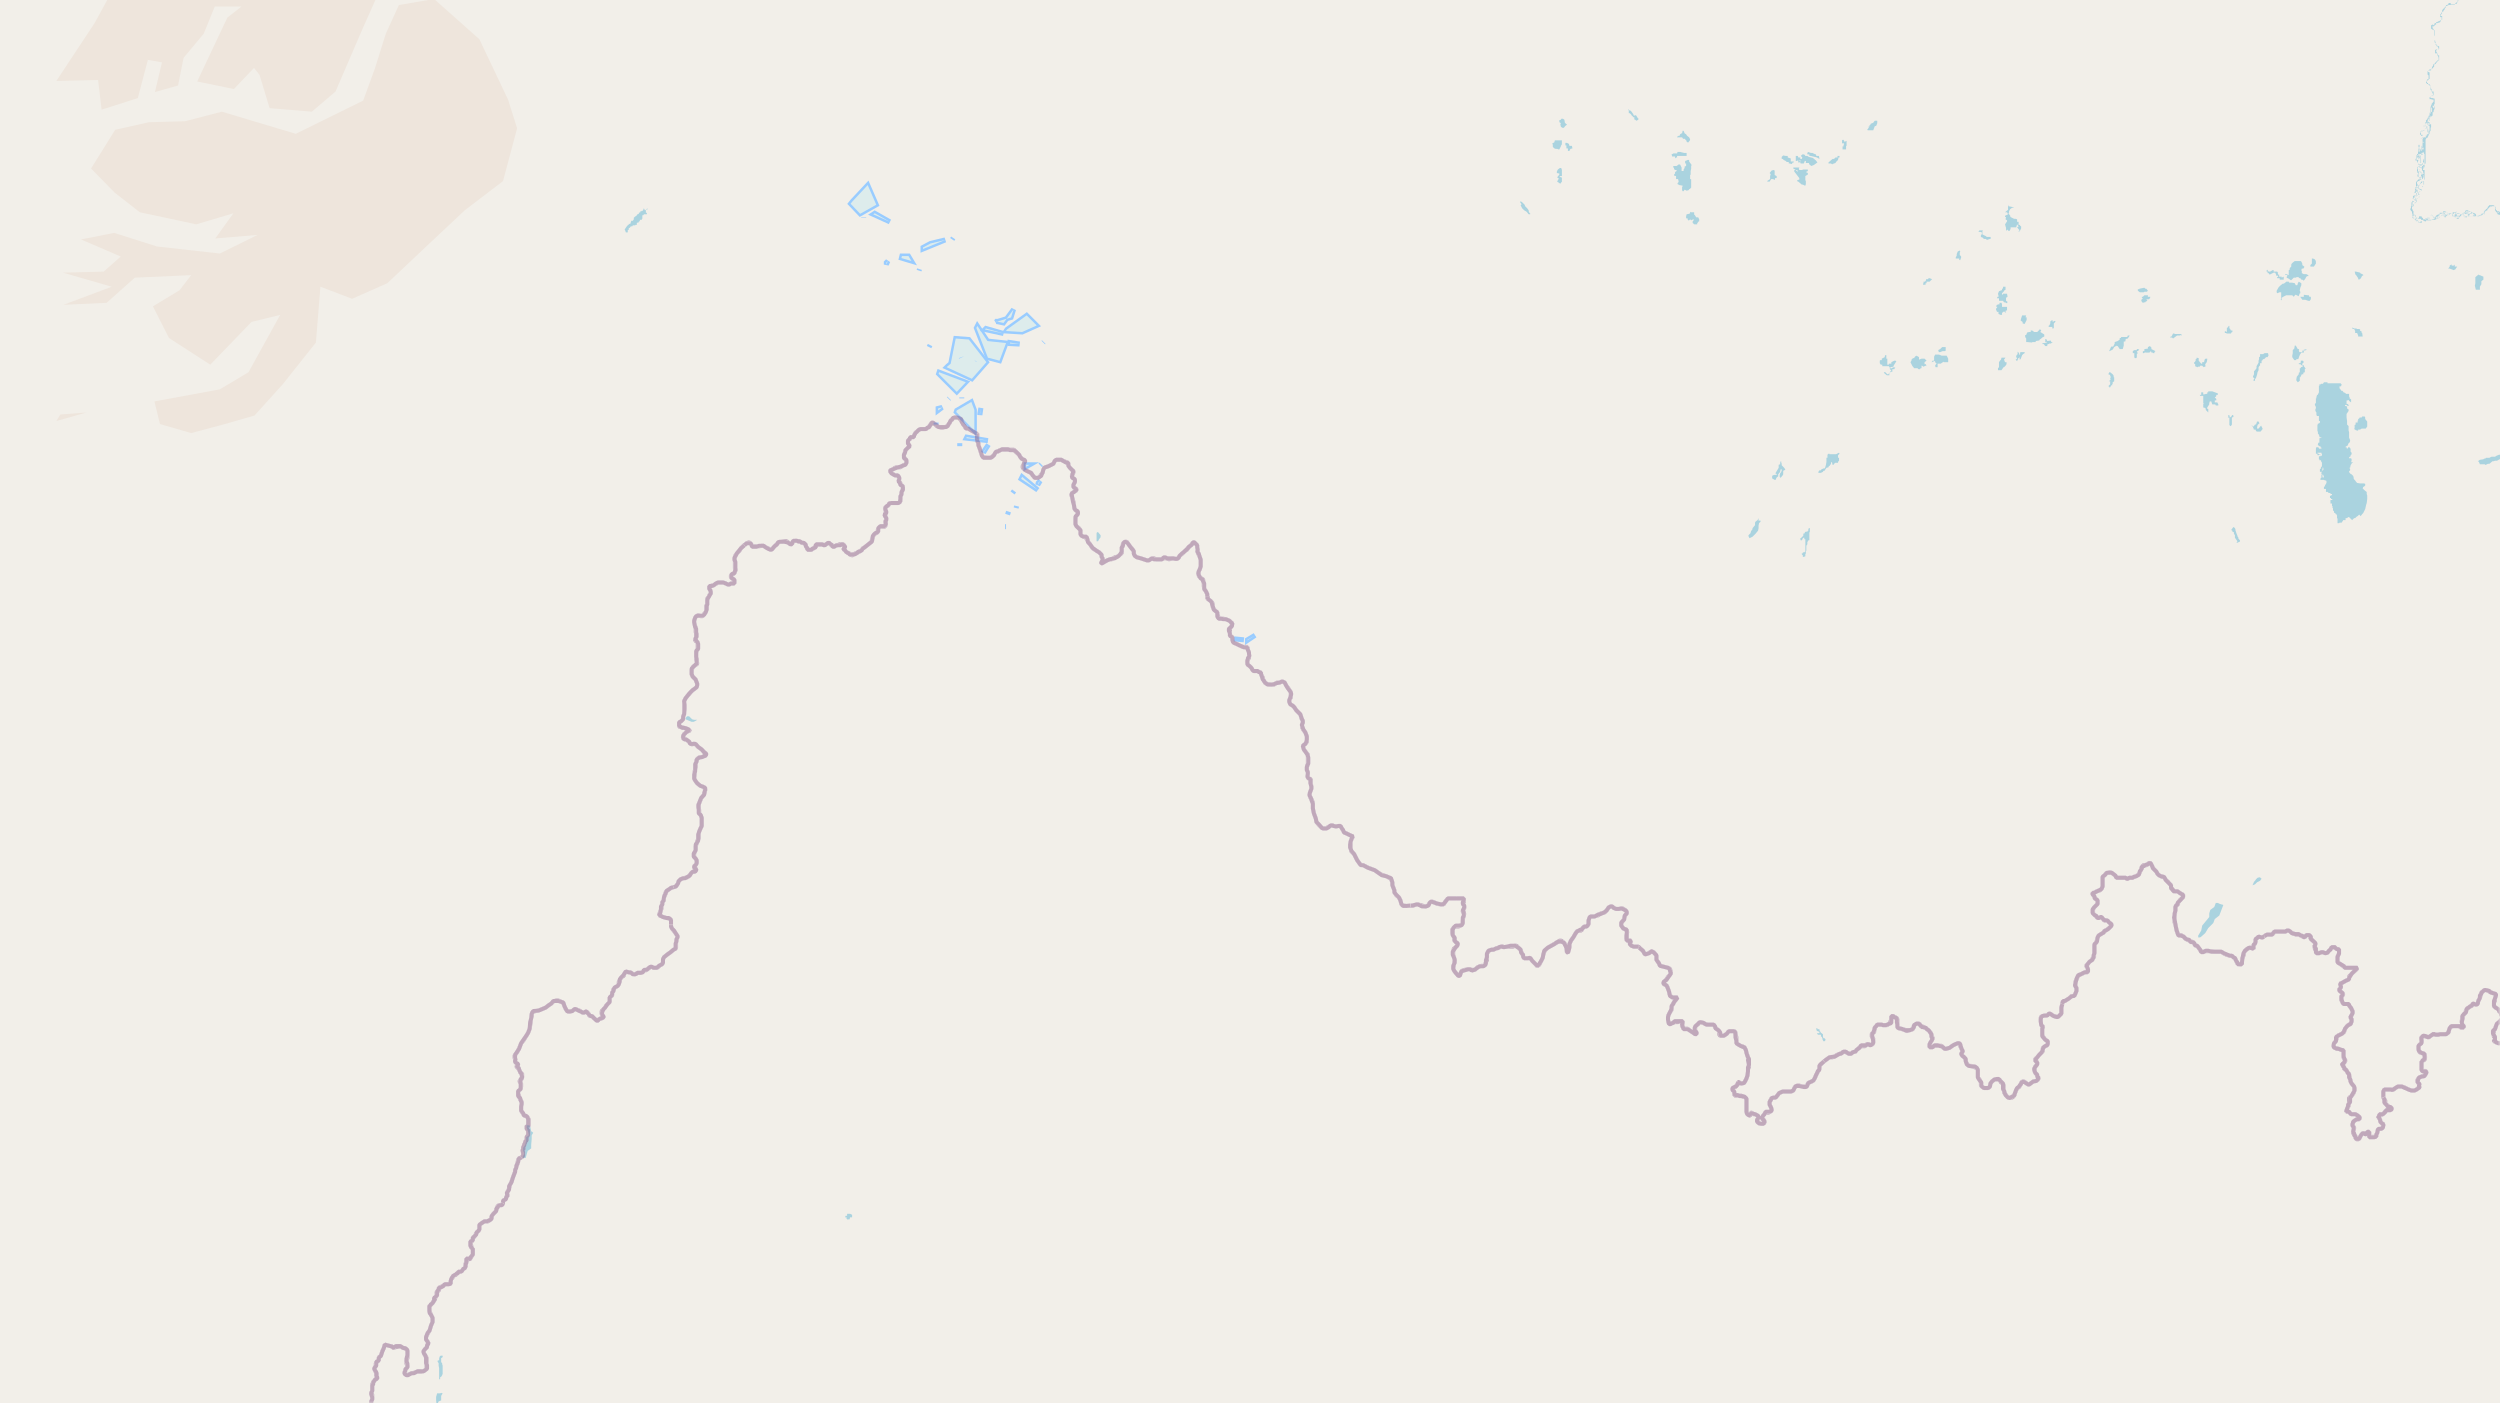 <svg xmlns="http://www.w3.org/2000/svg" xmlns:xlink="http://www.w3.org/1999/xlink" viewBox="0 0 497 279" xmlns:v="https://vecta.io/nano"><style><![CDATA[.B{fill-rule:evenodd}.C{fill:none}.D{stroke:#9cf}.E{fill:#ddecec}.F{stroke:#fff}.G{stroke:#8d618b}]]></style><filter id="A" width="100%" height="100%" x="0%" y="0%"><feColorMatrix in="SourceGraphic" values="0 0 0 0 1 0 0 0 0 1 0 0 0 0 1 0 0 0 1 0"/></filter><mask id="B"><g filter="url(#A)"><path fill-opacity=".5" d="M0 0h497v279H0z"/></g></mask><clipPath id="C"><path d="M0 0h497v279H0z"/></clipPath><path fill="#f2efe9" d="M0 0h497v279H0z"/><path d="M.3-21.7L17-6l6.4 2.2-4.6 8.4-7.6 11.5 8.3-.2.7 5.9 7.2-2.3 2-7.6 2.8.5-1.4 5.9 4.6-1.3 1.1-5.5 4-4.8 2.2-5.4H48l-2.8 2.2-6 12.7 7.3 1.5 4-4.2 1.1 1.4 2 6.6 8.4.7 4.7-4L72 5.9l3.7-8.3 6.4-3.7L91-12l-4.1-2.2-7.9 6 3.7-6.2 2.7-13.4-1-10.5 8.4-8.4L96.6-58l-3.4-11 .3-7.6-9.2 3.3-13 7.6-6.1 15.6-4.6 8.4-4.9 8.3 2.4 5.4 8.2-.4 2.5 2.2-6.4 1.5h-7.2l-5.4-3 3.7 9.7 4.2 4.9L63-8.4l-12.5-8-4.3-5.6-2.5 3 4.3 4.2 3.5 8.6L49-3.5 41.1-15l-3.4 5.6-6 3.4 2.3-8.4 4.8-7.8-6.7-6.4L25-39.7l-11 1L1-26.2zm12.2 75.9l9.7 2.8-9.6 3.6 8.6-.4 5.6-5 11.2-.5-2.3 3-5.3 3.2 3.2 6.3 8.2 5.3L50 64l5.7-1.4L49.4 74l-5.7 3.4-13 2.4 1.1 4.5 6.2 1.8 6.7-1.8 5.9-1.7 5.6-6.2 6.6-8.3.9-11.1 6.3 2.4 7-3.1 7.2-6.8 8.2-7.7L100 36l2.8-10.5-1.8-5.7-5.7-12-9-8-7 1.2-2.6 5.7-2.2 7-2.3 6.3-13.4 6.6-8.7-2.6-6-1.8-7.3 1.9-7.2.2-6.7 1.5-4.8 7.7 4.7 4.8 5 3.9L39 44.6l7.4-2.2-3.6 5 8.4-.7-7.5 3.7L31.2 49l-8.5-2.7-6.6 1.3L24 51l-3.4 3zm-1.3 29.5l6-1.7-5.2.4zm0 0" fill="#eee5dc" class="B"/><use xlink:href="#E" class="C D"/><use xlink:href="#E" class="B E"/><path d="M200 65.8l3.2.2 2.9-1.3-2-2-3.9 2.8zm2.9-1l.1-.5" class="C D"/><path d="M200 65.8l3.2.2 2.9-1.3-2-2-3.9 2.8zm2.9-1l.1-.5" class="B E"/><path d="M194.1 65.2l2.3 5.9 2.3.6 1.3-3.5-3.7-.4-2-3zm0 0" class="C D"/><path d="M194.1 65.2l2.3 5.9 2.3.6 1.3-3.5-3.7-.4-2-3zm0 0" class="B E"/><path d="M169.1 40.5l1.9 2 3.2-1.8-1.7-3.9-3 3.2zm0 0" class="C D"/><path d="M169.1 40.5l1.9 2 3.2-1.8-1.7-3.9-3 3.2zm0 0" class="B E"/><path d="M190.1 81.9l3.6 3.7v-4.1l-.6-1.6-2.9 1.7zm0 0" class="C D"/><path d="M190.1 81.9l3.6 3.7v-4.1l-.6-1.6-2.9 1.7zm0 0" class="B E"/><path d="M186.6 74.3l3.6 3.6L192 76l-5.3-2zm0 0" class="C D"/><path d="M186.6 74.3l3.6 3.6L192 76l-5.3-2zm0 0" class="B E"/><path d="M183.5 49.5l4.4-1.8-2.9.7-1.5.8zm0 0" class="C D"/><path d="M183.5 49.5l4.4-1.8-2.9.7-1.5.8zm0 0" class="B E"/><path d="M198 64l3-.9.5-1.6-2 2.7-1.4-.3zm0 0" class="C D"/><path d="M198 64l3-.9.5-1.6-2 2.7-1.4-.3zm0 0" class="B E"/><path d="M179.2 51.3l2 .6-.6-1h-1.3zm0 0" class="C D"/><path d="M179.2 51.3l2 .6-.6-1h-1.3zm0 0" class="B E"/><path d="M203 95.2l3.3 2.2-3.1-2.6zm0 0" class="C D"/><path d="M203 95.2l3.3 2.2-3.1-2.6zm0 0" class="B E"/><path d="M192.1 87.1l4.3.5-4.2-.7zm0 0" class="C D"/><path d="M192.1 87.1l4.3.5-4.2-.7zm0 0" class="B E"/><path d="M173.6 42.6l3.3 1.5-3-1.7zm0 0" class="C D"/><path d="M173.6 42.6l3.3 1.5-3-1.7zm0 0" class="B E"/><path d="M195.8 65.5l3.7.8-3.5-1zm0 0" class="C D"/><path d="M195.8 65.5l3.7.8-3.5-1zm0 0" class="B E"/><path d="M245.3 127l2 .2zm0 0" class="C D"/><path d="M245.3 127l2 .2zm0 0" class="B E"/><path d="M195.5 90l1-1.6-.9 1.3zm0 0" class="C D"/><path d="M195.5 90l1-1.6-.9 1.3zm0 0" class="B E"/><path d="M186.5 81.6l.8-.6-.8.2zm0 0" class="C D"/><path d="M186.5 81.6l.8-.6-.8.2zm0 0" class="B E"/><path d="M200.8 68.3l1.9.1-1.9-.3zm0 0" class="C D"/><path d="M200.8 68.3l1.9.1-1.9-.3zm0 0" class="B E"/><path d="M204 92.8l.7-.4h-.7zm0 0" class="C D"/><path d="M204 92.8l.7-.4h-.7zm0 0" class="B E"/><path d="M206.3 96.4l.5-.8-.4.4zm0 0" class="C D"/><path d="M206.3 96.4l.5-.8-.4.4zm0 0" class="B E"/><path d="M194.8 82.5l.2-1.4-.2 1.1zm0 0" class="C D"/><path d="M194.8 82.5l.2-1.4-.2 1.1zm0 0" class="B E"/><path d="M248 127.3l1.5-1-1.5.9zm0 0" class="C D"/><path d="M248 127.3l1.5-1-1.5.9zm0 0" class="B E"/><path d="M201.3 98l.3-.4zm0 0" class="C D"/><path d="M201.3 98l.3-.4zm0 0" class="B E"/><path d="M182.7 53.8l.1-.3zm0 0" class="C D"/><path d="M182.7 53.8l.1-.3zm0 0" class="B E"/><path d="M176.2 52.6l.3-.7-.3.3zm0 0" class="C D"/><path d="M176.2 52.6l.3-.7-.3.3zm0 0" class="B E"/><path d="M188.6 79.3l.1-.1zm0 0" class="C D"/><path d="M188.6 79.3l.1-.1zm0 0" class="B E"/><path d="M200.3 102.3l.2-.6zm0 0" class="C D"/><path d="M200.3 102.3l.2-.6zm0 0" class="B E"/><path d="M206.8 92.5l.2-.2zm0 0" class="C D"/><path d="M206.8 92.5l.2-.2zm0 0" class="B E"/><path d="M191.2 79.2V79zm0 0" class="C D"/><path d="M191.2 79.2V79zm0 0" class="B E"/><path d="M171.7 43.3v-.1zm0 0" class="C D"/><path d="M171.7 43.3v-.1zm0 0" class="B E"/><path d="M189.3 47.6l.2-.3zm0 0" class="C D"/><path d="M189.3 47.6l.2-.3zm0 0" class="B E"/><path d="M186.1 84.4V84zm0 0" class="C D"/><path d="M186.1 84.4V84zm0 0" class="B E"/><path d="M202 101l.1-.4zm0 0" class="C D"/><path d="M202 101l.1-.4zm0 0" class="B E"/><path d="M190.8 88.7v-.6zm0 0" class="C D"/><path d="M190.8 88.7v-.6zm0 0" class="B E"/><path d="M199.8 104.7h.2zm0 0" class="C D"/><path d="M199.8 104.7h.2zm0 0" class="B E"/><path d="M207.4 68.1l.1-.1zm0 0" class="C D"/><path d="M207.4 68.1l.1-.1zm0 0" class="B E"/><path d="M184.7 69l.2-.4zm0 0" class="C D"/><g class="B"><path d="M184.7 69l.2-.4zm0 0" class="E"/><g fill="#aad3df"><path d="M460.3 81.3v.4l.2.3v.4l.1.3h.4v1h.2v.3l-.2.2h-.2v.2h-.1v1.2l.1.3v.3l.2.2v.2h.1v.3h.4v.1h-.2v.1h-.2v.9h-.2l-.1.3v.2l.2.1v.1h.3v.2l.2.1v.2h-.5V89l-.3-.1h-.2l-.1.3v1h.3v.3h.3v.8h.1v.2h.3l.1.4h.1v.8l-.2.2v.3h-.2v.6h.4v-.4h.1v-.2h.1l.1-.1h-.3V93h.3v.4l-.3.2v.1l-.1.3v.3l.3.1h.1v.3h.1v.2h-.3v-.5h-.2v.6h-.1l-.1.2v.2h.7l.2.1h.1l.2.1v.4l-.1.2-.2.3v.2h-.1l-.1.1v.4h.4v.6h.4v.1l.2.1h.3v.2h.3v.2l-.4.2v.4h.2v.2h.3v.1h-.1v.1h-.3v.7h.3v.5h.1v.4h.1v.5h.1v.1h.1v.3l.2.1h.1v.2h.2v.2h.1v.6l.1.1v.9h.3l.1-.1h.4l.1-.1.1-.2.1-.1v-.1h.5v-.4h.3l.2-.2h.2l.6.6.4-.4h.2l.3-.3.2-.1.3-.3.3.3.3-.4.2-.2.2-.4.2-.4.2-.9.1-.3.1-.8v-.7l-.1-.3v-.4l-.5-.4-.3-.3.1-.3.2-.1.2-.2v-.3l-.2-.1h-.8l-.6-.1-.2-.2-.2-.3-.2-.2-.1-.2v-.2l-.1-.3-.3-.3-.2-.1-.2-.2-.1-.2v-.1l.2-.2v-.3l-.2-.2h.2l.1-.5.3-.5h.2l-.1-.1h-.3l.1-.4v-.2l-.1-.2h-.4v-.2l.3-.2v-.2l.2-.2V90l-.2-.2v-.6l-.2-.2-.1-.2-.2.2-.1.2-.2-.1v-.2h-.3l.3-.2.3-.2v-.2l.2-.3h.1l.1-.3v-.2l-.2-.5v-1.1l-.1-.3v-.9l-.3-.3v-.7l-.1-.7v-.7l.4-.6v-.3l-.3-.2v-.4l-.4-.1v-.2h.3l.2.2.3-.1-.3-.3h-.2v-.7h.2l.2-.1.1.2.4.3v-.6l-.3-.2V79l-.1-.2v-.5h-.6l-.2-.2-.3-.1-.2-.3h-.2l-.3-.4-.1-.1v-.4h.3l.1-.3v-.1l-.2-.2h-2.6V76h-.7l-.2.3h-.4v.1h-.3v.3h-.1V78l-.1.2-.1.2v.1h-.2v.2l-.1.2v.3h-.1v.9l-.2.2v.2l.2.4v.3zm.4 8.7h.8v.2h.1v.4h-.3v.1h-.3v-.3h.3v-.1h-.3v-.1h-.2v-.1h-.1zm31.9 1.7l.2.1.2.5h1v.1h.2l.4-.2h.3l.6-.5h.2l.3-.1h.4l.5-.3h.3v.4l.3.1v.4h.2v.2l.1.2.2-.1v-.9l-.2-.4h.2V91h.6v-.3h.4v-.1h.1l.6.1.3.2.9-.3h.2l.2-.4h.3l.1-.3h.6l.5-.3h.4v-.2l.5-.4.1-.3.2-.8h.4l.6-.4V87l-.2-.3-.1-.4.1.2h.2v-.3h1.2V86l-.9-.1v-.5l.6.1h.1v-.4l.3-.2.2-.3v-.2l.1-.3.6.4v-.8l-.2-.3h-.2l-.3.2-.1.2-.4.2h-.2l-.1-.5h-.3l-.4.5h-.4v.5h-.4l-.2.2-.1.3.1.2.3.3-.3.2.2.3v.2h-.6l.7.6v.5h-.3l-.4-.5-.2.2h-.4l-.4.3-.2.2v.2h-.2l-.9.3-.6.2h-.3v-.1l-.2.1-.2.2h-.9l-.1.2-.4.1-.1.3-.3-.2v.4l-.3.4-.5.2-.1.4-.3.2h-.2l-.5.2-.3.2h-.7l-.4.2h-.7v.1l-.4.1-.1.1-.7.1zM482.3 24v.2l.6.3h.1v-.7h-.2v-.3h.2v-.1l.2-.1.1-.1.1-.1.1-.1h.1v-.7h.2V22l.1-.2.1-.2v-.4l-.3-.2v-.3h.3v-1.1h-.2l-.1-.1h-.4v-.1h-.2v-.2h.3v-.1h.2l.1-.1.1-.1v-.7h-.4v-.5h-.1v-.2l-.1-.2v-.2l-.1-.1v-.1h-.1v-.2h-.3v-.2h-.2v-.2h-.1V16h.3v-.1h.1v-.2h.2v-1.3l-.3-.1V14h.6v-.2l.4-.3v-.1l.2-.1v-.5h.1l.2-.1.2-.3.2-.2v-.1h.2V12h.1v-1h-.3v-.2l-.1-.3-.1-.1-.1-.2V10h.1l.1-.2h.2v-.1h.2v-.5l-.4-.1V9l-.2-.2v-.1h-.1v-.3l-.1-.2V8h-.1V6h-.2v-.2l-.2-.2v-.2h-.1v-.1l.4-.1.1-.1v-.2h.3v-.3h.3l.2-.1h.1l.2-.1v-.1h.1V4h.2l.1-.1v-.7h-.3V3l.3-.4v-.2l.3-.2V2l.2-.1v-.2l.2-.2.1-.3.3-.1.2-.1h.4V.8h1.2V.5h.1l.2-.3V-1h-.2v-.3l-.2-.2v-.1l-.3-.2v-.3h-.2v-.6l.2-.1v-.5h.2v-.2h.1v-.1l.2-.1h.2V-4l.3-.1v-.5l.1-.2h.2l.1-.2.3-.2h.2v-.2h.1v-.2l.3-.2V-7h.1v-.2h.2v-.1h.6v-.1h.4l.1-.1h.3l.2-.2h.2l.1-.1h.2l.1-.1h.2V-8h.3v-.3h.2l.4-.4v-.1h.1v-.4h.2v-.2h.1v-.3h.1v-.1l.1-.2h.1v-.2h.4v-.2h.5l.3-.1h.1v-.1h.5v-.1h.2l.1-.1h.3v-.2l.3-.3h.1v-.1h.3v-.1h1.1l.1.3h.7l.4-.2.1-.1.2-.1.1-.3h.2v-.2l.1-.2.1-.2h.2v-.2h.2l.1-.1h.1v-.1l.1-.1v-.2l.3-.1h.2l.2-.1h.4v-.1h.4v-.3h1.2v.4h.2v.1h.4l.2-.3h.3l.1.3.1.1.2.1h.8l.1-.3h.1l.1-.1v-.2h.2v.3l.2.1h.7v.1h.3l.2.1h.1v.1-.2h.2v-.2h.7v.3l.2.1v.1h.2v.3h.6l.1.1v.1h.2v.2h.7v.1h.8l.1.1h.9v-.3l.2-.1h.4v.3h.2v-.3h.3v-.1h.3v.2h.2l.1-.3h.1v-.2h.6v-.1h.1v-.3h.1v-.1h.1v-.1l.1-.1v-.3h.2v-.2l.1-.2.1-.1v-.1h.2v-.6h-.4v-.6h-.1v-.4h.5v-.2h.2v-.1h.1v-.1h.1v-.2l.2-.1.1-.1h.1v-.1h.1v-.1h.2v-.2h.1v-.1l.1-.1v-.1h.1v-.2h.2v-.3h-.2v-.2h-.8v-.1l-.2-.1v-.3h.3l.1-.1.1-.1v-.3h-.2v-.1h-.5v-.5l.2-.2v-.7h.5v-.3h.3l.2-.2v-.1l.2-.1.1-.1v-.7h.1v-.2h.1v-.1h.2v-.1l.1-.2h.2v-.2h.2v-.2h.5l.2-.1v-.2h.1v-.2h.4v.3h.5l.1-.3v-.1h.2v-.1h.1v-.1l.1-.2v-.1l.1-.1v-.2h.1v-.2h.2v-.1h.1l.1-.1h.2l.1-.2v-.2h.1v-.1h.4v-.2h-.3v-.2h.3v-.4h.4l.1-.1v-.1h.2v-.1h.1v-.4h-.3l-.1-.2v-.1h-.1v-.2l-.1-.1v-.2l.3-.1h.1v-.1h.3v-.8h-.5v-.1h-.5l-.1.3-.1.1v.1h-.1v.1h-.1l-.1.1v.2h-.2v-.1h-.3v.5l-.1.1-.1.2h-.1l-.1-.3h-.2v.4h-.1v.1h-.4v.1h-.1v.8h.3v.1h.1v.3l.1.1v.2h.2v.1l-.2.1h-.3v.1h-.7l-.2.1-.1.1v.8h-.1v.2h-.8v.2l-.1.1h-.2v.7h-.1v.2h-.2v.2h-.1v.1h-.1l-.1.1v.1h-.2v.3h-.1l.3.2v.3h.1v.3l-.3.1-.2.1h-.2v.2h-.1v.1h-.2v.1h-.3v.1h-.3v.1l-.2.1v.1h-.1v.2l.4.2v.6l-.3.1v.1h-.1v.2h-.1v.2h-.2v.1h-.1v.3h-.1v.8h.3v.4h-.5v.6l.3.1v.2h.1v.1h.1-.3v.3l-.1.1v.3h-.3v.1h-.1v.2h-.1v.2l.3.2v.2h.1v.1l.1.1v.1l-.2.1-.1.2-.2.3v.2h-.9l-.1.1h-.1l-.1.1h-.1l-.2.1h-2.3l-.2-.1h-1l-.2-.2h-.1l-.1-.1h-.4v-.2h-.2v-.1l-.2-.1h-.4v-.2h-.7v-.2h-.3v-.1h-.2v-.2h-.8v.3l-.3.1-.1.1h-.4v-.5h-.1l-.1-.1h-.3l-.1.3h-.2v.2h-.5l-.1-.3h-.1l-.1-.2h-.2l-.1.2h-.1l-.2.2h-.1l-.2.1h-.1l-.1.1h-.6v.2l-.1.1h-.1v.1h-.7v.1h-.2v.2h-.1l-.1.3h-.2v.2h-.1v.2h-.1v.1h-.1v.1h-.2v.2l-.1.2-.2.2v.1l-.2.2-.1.1h-.8l-.1-.3h-1.4v.3h-.2l-.1.1-.1.1-.3.2v.2h-.7v.2h-.3l-.2.1h-.3v.1h-.4v.1h-.4v.2l-.1.1h-.1v.4l-.2.1v.5h-.2v.2h-.1l-.2.1-.1.3-.3.3-.1.1h-.1l-.2.2h-.3l-.2.1-.4.1h-.4l-.2.2h-.2v.1h-.8v.3h-.4v.6l.2.1v.6l-.1.2-.3.2-.1.2h-.2v.1h-.3v.4h-.2v.3l-.1.1v.2h-.3l-.1.4h-.2v.1h-.1v.5h-.2v.1l-.1.2v.3h-.1v.6h.3v.3h.1v.1h.2v.1h.1v.3h.2v.2l.1.2v.9l-.3.2-.1.1v.1h-.1l-.1.2h-.8V.6h-.4l-.1.3-.3.1h-.1l-.1.3-.2.2-.2.2-.2.2-.1.2v.4h-.2v.2l-.2.2v.5h.3V4h-.3l-.1.2h-.2l-.1.1h-.1v.1h-.3v.2h-.3v.2h-.2l-.3.1V5h-.2v.7l.5.3.1.1V7l.1.2v1.2l.2.2v.3h.1V9h.1v.2h.2v.1h.1v.2l.1.1v.2h-.4l-.2.1h-.1v.7h.4v.4l.2.1v.1l.1.3v.5h-.3v.2h-.2v.1l-.2.2-.1.1v.1l-.2.1h-.1v.4h-.2v.2l-.1.3-.2.1h-.2l-.2.2-.2.2v.6l.2.2v.7l-.3.1v.2l-.2.2v.3l.2.1v.1h.3v.2h.2v.1l.2.2v.7l.3.1v.4h.1v.2h.1v.4h-.3v.2h-.2l-.1.1h-.1v.4h.4v.1h.4v.4l-.2.2v.1h-.1l-.1.2v.2h-.1v.1l-.1.3v1h-.1v.1h-.1v.6h-.2v.4h-.2v.3h-.1v.1h-.1l-.1.1v.1h-.1zm.2 0v-.2zm0 0h.2v-.3h.1v-.1h.1v.4h.1v.6-.3h-.2v-.1h-.2v-.1h-.1zm.4-.2v-.4l.1-.1v-.1l.2-.1h.1V23h.2-.3v.3h-.1v.1l-.1.1v.2l-.2.1v.1-.3zm.2-1.3v-.2h.1v-.1.4h-.2zm.2-.3v-.5h.2v.6zm0-.6v-.2h.2v.3zm.3-16.6v-.2h.3V5h-.4zm0 15.9l.1-.2h.2v-.1.4h-.2v-.2zm0 .1h.2l.1.2v.4l-.3-.4zm.4-1.3v.2zM500.2-12v-.2zm0-.2h.2zm.3.4v-.3h.1v.4zm.6-1v-.2h.3v.2l-.2.1zm.3-.5l.2-.3h.3-.5zm.8-.3l.2-.2h.2l-.3.3h-.1zm.2-.3h.1l.1-.1h.3-.3v.2h-.3zm.2.5l.1-.3h.1v.3h-.3zm.4-.6h.7l.1.3h-.8zm.8.1h.2v-.1h.6v.2h.2l.1.1h-.9v-.2h-.3zm.4.3h.8l-.3.2h-.5v-.3zm.8-.5h.2l.2-.2h.3v.3h-.7zm0-.2h.2v-.2h.4-.2v.3h-.4zm0 .5h.3v.1h-.3zm.3-.1h.3v-.1h.2v.2h-.5v.1h-.2zm-.1.1h.6v-.2h.2v.5h-.7v-.3zm.4-.7v.3-.3h-.2zm.3.6h.1l.2-.1.1-.2h.1v.2h-.3v.2h-.3zm.2.3v-.2h.4v.3h-.5zm-.1 0h.2v.2h-.2zm.6-.4h.9v.3l.1.1v.2l-.3.1h-.1l-.2-.3-.2-.1-.2-.2zm.2-.2l.2-.2h.2l.1.4h.2-.4l-.2-.3h-.2zm.6.2h.4l.2.4v.2h-.4l-.1-.3zm.3.6h.3zm.3 0h.4-.3v.2h-.1v-.3zm.2-.2h.2l.1-.2h.3v.3h-.6zm0 .4h.2v-.2h.3v-.1h.5-.6l-.1.3zm1.4 0l.4.2h.1l.1.2v.1h-.4l-.2-.3h-.2v-.2zm.7.5h.4v-.3h.3l.1.3h-.7v-.2zm0 0h.7v.4h-.4l-.1-.2zm.7.3v-.2h.5l.1.2v.1h.3v.1h-.9zm.3-.4h.4v.3h-.4v-.4zm.4.3h.3v-.2h.6-.3l-.1.3h-.6zm0 .3h.2v-.2h.4l.2-.2h.2v-.1.2h-.1v.4h.3v.1h-.6l-.2-.2h-.3v-.1h-.1zm.3-.6v-.2h.3-.4zm.6.4l.3-.3h.9v.3h.1v.1h.1v.1h-1.4l-.1-.2zm0 .4h.4-.3zm.4 0v-.3.3h-.2zm-.1-.7h.5v.2h-.4zm.2 0h.4-.5zm.4 0v-.2h.2v-.1h.3l-.1.2h-.2v.1h-.3zm.3 0h.4v-.1h.1v-.1h.2v.4h-.4l-.1.2h-.2v-.3zm.6.1h.3v.2h.1v.1h-.4v-.3h-.1zm0-.4h.5zm0 .3h.5l.1-.2v-.1h.6v-.2h.1v.5h-.7v.2h-.3v.1h-.2v-.3zm.7-.3h.4v-.2.2zm0 0h.2v-.2h.1v-.1h.1v-.1h.3v.3h-.5v.1zm.2-2l.5-.3h.1v.3h-.6l-.1.2zm.1 1.4v-.3l.2-.1h.4v.4l-.3.3v.1h-.3v-.3l-.1-.2zm0-1.1v-.1h.2v-.2h.2v.3h-.3l-.1.1h-.1zm0 .7l.2-.2v-.4h.1v-.2h.1v.8zm.3-.4v-.1l.2-.2.1.2v.2l.2.1v.1l-.2.1h-.3zm0-1.2h.3zm.2.8h.1v-.2h.2v.2l.1.1v.1h.1l.1.1v.1l-.4.1h-.1v-.4h-.2v-.2zm-.1-3.4l.2-.2v-.1h.2v.3zm.1 3v-.3h.1v-.1.4l-.2.1zm.1-2v-.1.2zm0 .6v-.4h.2v-.2l.1-.2v-.4h-.3v-.4h.2v-.2l.1-.1v-.5h.1v.4h.1v.1h.2l.1.1h.1v.1h.1v.2h.2v.1h.3v.3h.1v.3h.1v.3h-.3v.1l-.1.2h-.1l-.1.1h-.1v.3l-.2.1-.1.1v.1h-.2v.1h-.3l-.1-.2v-.1h-.1zm.2 2.6v-.2l.1-.1.2-.2h.1l-.3.3-.1.1-.2.1zm-.2-4.4v-.1h.3v.2zm.2 3.4h.3l.1.3v.3-.4h-.4v-.1h-.1zm.1-5.2v-.2h.1v.4zm.1 1.3v-.3h.9l.1.2v.3h-.2v.1h-.2v.1h-.2v-.3h-.4l-.1-.1zm0 .2h.3v.2h-.3v-.3zm0-1.6h.2v-.2h.2v-.1h.2v.8l-.2.1v.1h-.1l-.1.1v.1h-.1v-.6l-.1-.1zm.2 5.4v.1h-.2zm-.1-4.3v-.2l.3-.1v-.2h.1v.6h-.4zm0 0h.4v.2h-.4zm0 .6h.3l.1-.2h.1v.5h-.2l-.1-.3h-.1v-.1h-.1zm.7.4h.2v.2h.6v.2h.2v.2l-.2.1-.2.1h-.3v-.5h-.1v-.1h-.3v-.2l-.1-.1zm.3 1h.2v-.2h.1v-.1.4l-.3.1zm.2-4.8h.5v.6l-.2.1v-.3l-.2-.2v-.2zm.1-.3h.2v.2zm.2 0v-.2h.3v-.1h.2v.3h-.3v.3h-.2zm.2-.3v-.2l.2-.1v.3zm.1-.1v-.2h.2v-.1h.2l.1-.2h.1v-.1h.1v.3h-.3v.3h-.2v.1h-.2zm.3-.9v-.2h.3v-.2h.1v-.2h.8v-.1h.1v-.9h.1v-.1h.9l.1-.1.2-.1v-.2l-.2-.1v-.2h-.2v-.3h-.1v-.1h-.1v-.8h.4v.2h.2v-.2h.1v-.3h.5v-.1h.1v-.4h.3v.2h.2l.1-.2v-.4h.1v-.1l.1-.1.2-.1h.5l.3.2v.3l-.3.1-.2.1h-.5l-.1.2h-.1v.1h-.1v.2h-.3v.2h-.4v.9h-.1v.2h-.1v.2h.3l.1.2v.2l.1.1v.3h-.6v.1h-.1l-.1.1h-.1v.2h-.1v.2h-.6v.2h-.1l-.1.1v.1h-.1v.1l-.1.1h-.3v.2h-.3v.1h-.2v.1h-.2v.2h-.2v.3h-.2v-.4l-.1-.1zm.2.7l.2-.2v-.1.2l-.2.2zm0-.4h.2v-.4h.3l.1-.1h.2v-.1h.2v.4l.1.1v.2h-.4v.1h-.4v-.3h-.1v.3-.3h-.2zm.2-.3h.2zm.8-.2l.4-.1h.1v-.1h.1v-.3h.1l.1-.1v-.1h.8v.3h-.4v.4h-.2v.1l-.1.1h-.3l-.1-.3h-.3v.3h-.2zm0 .2h.2v-.2h.8v.3h-1zm.6-.7h.1v-.2h.1v.3h-.3zm.1-.3v-.2h.3l-.3.3zm.1.1h.4v.2h-.4zm.2.8l.2-.2v-.1l.1-.2h.2v.3h-.3l-.1.3h-.2zm0-1h.2v-.2h.2l.1-.1h.1l.1.3v.2h-.3l-.1.1h-.3zm.7-.1v-.2h.2-.4zm.1 0v-.2h.4-.3l-.2.3zm.2-2v.2zm0-.2l.2-.2.1-.1v.3zm.1 2l.1-.2v-.1h.2v.3h-.4zm0-1.4l.1-.1v-.5h.2v-.2h.1v-.1h.1v.3h.1l.1.2v.1l.1.1v.2h-.4v.1h-.1v.1h-.2v.2l-.2-.3zm.3.3v-.2h.2v-.2h.3v.3h-.4v.1h-.1v.1h-.2zm-.2-1.2v-.3h.5l.1-.1.1-.2v.5h-.3v.1zm.1 1.3h.2v-.2h.2v-.1h.3v.5h-.3v.1h-.2l-.1-.3zm.2.6v-.5h.1l.1.2v.3h-.3zm-.1-2.2h.2zm.3.6v-.3h.1v-.1h.1v-.1h.2v-.1h.1v.4h.2v.1l.1.1h.1v.2h.1v.4h-.3v.1h-.2v.1h-.5v-.7l-.1-.1zm.1-.4v-.2h.2v-.1h.2l-.2.2h-.2zm.2-.3h.2-.3zm.2.2h.2v.3-.3zm-43 71v.1h.1l.1.2h.2v.2h.3l.2.2.1.1h.4l.1-.3h.8v-.2h1l.1-.1h.6l.2-.1h.4v-.1l.2-.2h.1v-.1h.1V43h.3v-.2h.2v-.1h.3v.3h.2v.2h.2V43h.1l.2-.2h.3v-.1l.2-.2h.3v-.1h.3l-.1.3v.3h.5v.2h.2v.1h.2v.2h.4v-.3h.1l.1-.1V43h.2l.2-.4h.4l.1.3v.3h.5V43h.4v-.3h.1v.3h1.9l.2-.1.3-.1h.1l.2-.2h.2v-.1l.2-.1V42h.2v-.1l.3-.1v-.2l.2-.2h.1v-.2h.2v-.1h.2l.2-.1h.6v.7l.1.3h.1v.2h.2v.2h.1v.2h.2v.1h.3v.1h.4l.1.2h.2v1.2h.1v.1l.2.2.2.3.1.2v.2l-.3.2-.2.2v.4l.2.2.2.2v.2h.1v.1h.1l.2.1h.8v.5h-.3v.6h.3v.1h.1l.1.1v.1l.2.2v.1l.1.1h.3v.1h.4l.1.1v.2h.1v.3h.2v.1h.7v.1h.2l.1.1h.2l.1.1.2.1.1.2v.3l.2.2v.2h.2v.2h.2v.1h.1v.2h.1v.8h.1l.2.1h.1v.2h.2v.1h.3v.4h.1v.2h.1v.3h-.3v.3h-.2v.2h-.3v.1l-.1.2v.7h.3v.5h.1v.1h.3v.2l.1.1.1.1h.1v.2l.1.1v.2h.1v.1l.2.1v.3h.3v.2h.1v.2l.1.1v.4h-.3v.1l-.1.2v.7h.3v.1l.2.2h.3v.2l.1.1v.1h.3v.1h.1l.1.1h.1v.1h.1v.2h.2v.1h.1v.2h.3v.2h.2v.1h.2v.2h.1v.3h.1l.1.2h.4l.1.1h.4v.1h.1v.1h.5v.1h.2l.1.1h.1v.1h.1l.2.1v.5h.1v.1l.1.1h.1v.1h.1v.1h.1v.1h.1l.1.1h.4v-.3h-.2v-.2h-.3v-.1l-.1-.1h-.2v-.1h-.1v-.1h-.1v-.4h-.1v-.1l-.1-.1h-.1v-.1l-.2-.1h-.1v-.1h-.1V61h-.1v-.2h-.1v-.1l-.1-.2-.2-.1h-.1v-.1h-.2l-.1-.1h-.3l-.1.3v.1h-.1v.1h-.1v-.3h-.1v-.3h-.2V60h-.1v-.2h-.1l-.1-.1h-.1v-.1h-.3v-.2h-.1V59h-.3v-.2h-.1v-.1h-.1v-.5h-.1l-.1-.1h-.2V58h.3v-.2h-.4v.2h-.6v-1l-.1-.3-.1-.1h-.1l-.1-.2v-.1l-.2-.2V56l-.1-.2v-.2h-.1v-.2h-.1v-.3h-.2V55h-.1v-.3h-.1v-.3h.4v-.2h.1V54h.1l.1-.3v-.1h.1v-.8l-.3-.2v-.2h-.1v-.1h-.1V52h-.1l-.1-.3v-.4l-.1-.3h-.1v-.1l-.1-.2h-.1l-.2-.1h-.6v-.2h-.1v-.2l-.2-.1v-.3h-.1v-.1h-.1l-.2-.3h-.3v-.2h-.2l-.1-.1h-.1V49h-.2v-.2h-.1v-.2h-.1v-.1h-.1l-.1-.1h-.4v-.1h-.1v-.1h-.2v-.5h-.1v-.5l-.1-.1V47h-.3v-.3h-.1v-.1h-.1v-.3h-.2v-.1h-.3v-.1h-.1V46h-.2v-.6h-.2l-.1-.1h-.2v-.6h-.2v-.2h-.1v-.4l-.2-.1v-.7l.2-.2V43l-.2-.2h-.1v-.1h-.1v-.2h-.2l-.1-.2h-.2l-.1-.1v-.1h-.2V42h-.4v-.2h-.2v-.2h-.1v-.5h-.1V41l-.3-.2h-.9v.2h-.2v.2l-.1.1v.1l-.3.2-.1.2h-.1l-.1.2-.2.2v.1l-.1.1-.1.1h-.2v.2h-.2v.1h-.2l-.2.1h-.4l-.1-.3-.2-.2h-.2l-.1-.1h-.1l-.1-.1h-.1l-.1-.1h-.2V42h-.4v-.2h-.5l-.1.2-.1.2-.1.1h-.2l-.2.2h-1.1v-.3h-.8v.2h-.8v.1h-.2v.1-.2l-.2-.2h-.1v-.1h-.1l-.1-.1h-.4v.3h-.7v.3h-.2l-.1.1h-.2l-.1.1-.2.2v.1l-.1.2h-.3V43h-.2v-.3h-.3l-.1.3h-.2v.3h-.3l-.1.1h-.4l-.1.2h-.4v-.3h-.2l-.1-.3h-.5v.3h-.2l-.2.1h-.3v.1h-.1zm0 0h.3zm.1 0h1.2v.2h.4v.1h.1v.1h.2v.1h-.8v.2h-.5v-.4h-.1v-.1h-.3v-.1zm.4.3l.3.2h-.2l-.2-.2zm0-.3h.2l.1-.2h.1-.3zm1.7 0h.2l.1-.2h.2l.1-.1v.3h-.4v.1h-.1l-.1.1h-.1zm.4.2l.1-.2.3-.1V43h.2l.1-.2h.1v-.1h.2l.1.3h.1l.1.1.1.2v.2h-.2v.1h-.2l-.2.1zm1.7-.1v-.2h.3v.2h-.3v.1h-.1zm0-.3v-.2h.2v.3h-.3zm.1 0h.2v-.2h.3l-.2.4h-.3zm.2-.1V43h.2v-.2h.2v-.3h.4v-.1h.4v.4h-.4v.1h-.1l-.1.1h-.2v.1h-.5zm1.2-1h.7v.2h.1v.3h-.5l-.1-.3h-.2v-.1l-.1-.1zm0 .4h.5v.2h-.3v.1h-.2zm.7.2l.2-.2v-.1h.3v-.1.3h-.2l-.1.1h-.3zm1.1 0v-.3h.2l.1-.2h.1l.2.2v.1h-.2v.3h-.3v.1h-.1zm.4-.5h.2v-.2h.2v.3h.5l.1.1h.4v.1h-.3l-.1.2v.1h-.6v-.3h-.1v-.1h-.1v-.2h-.1l-.1-.1zm.2.7h.6l.1.2v.1h-.7l-.1-.3zm1.2-.4h.2-.3zm.2 0v-.2h1v.3h.4v.1h-.4v.2h-.5v.2h-.1l-.2-.2v-.3l-.1-.2h-.2zm.4-.2h.3l.1-.2v.3h-.4zm.1-.2l.2-.2h.5v.2h-.5v.1h-.2zm.3.2h.1zm.1-.1v-.2h.7l.1.3h-.3v.1h-.5v-.3zm.5.5h.3-.3v-.3h.5v.3h.1v.1h.1v.1h.2-.9l-.2-.3zm-.1-.2h.1v-.2h.2-.2zm.4-.3h.3v.2h.1v.1h.1l.1.1h.1v.1h-.5v-.3h-.1v-.1h-.1l-.1-.1zm.9.6h.3v.1h.1-.5zm1-.2l.3-.2zm.5-.2v-.3h.2v-.1.5h-.3zm1.3-1.3l.2-.2h.2-.4v.3zm.6-.2h.2zm1 1.4h.2-.3zm-.1-.4v.2h.3v.1h-.3zm1 1h.4v.2-.2h-.3v-.2zm.2.3v-.2h.2v.3zm0 .5h.2zm.2.2h.1zm.2 1.8v-.4h.6v.6h-.7v-.2zm-.1.4h1v.2h.2l.1.1.2.1v.4-.4h-.8v-.1h-.5v-.2l-.1-.1v-.1zm.7-.3v-.2h.1v-.1.4-.2zm.7 1.4v-.2h.2v.3h-.3zm0 .2l.2-.2v-.1h.1V47h.1v-.2h.2V48h-.6zm.2.5h.3l.1.2h.1v.1h.3v.1h.1v.1h.1v.2h-.6l-.2-.3h-.1v-.2l-.1-.1-.1-.1zm.3-.4l.1-.2V47h.2v.3h.1l.1.1v.8l-.3-.2h-.1v-.4zm.8 1h.2v.3-.3h-.3v-.1zm.1 0v-.2h.4v.3h.1v.1h.1v.2h.2l.1.2v.1h-.6V49h-.1v-.4h-.2v-.1zm.2.2l.2.2v.2-.2h-.2zm2 1.9h.3l.2.2.1.1.1.2h.1v.1l.1.1.1.1v.5h.2v.3h.1v.1h-.3l-.2-.3h-.2l-.1-.1h-.2v-.9l-.1-.1h-.1v-.2h-.1zm.3 1v-.1.2zm.3-.8h.2-.3zm0 0h.2l.2.1v.6-.3h-.2l-.2-.3zm.4 3.7v-.4h.2v-.1l.1-.1h.3v.4h-.3v.1h-.1v.1h-.1v.4l-.1-.2h-.2v-.3zm-.1.4h.1l.3.2.1.2h-.4v-.3l-.2-.1zm0-.7V54h.3l.1-.2h.3v-.1h.1v.3h-.6v.2h-.1v.2h-.2zm.3-.4v-.2h.4v.3h-.5zm0-1.4h.2v.2-.3zm.1 1v-.2h.1v-.1.4zm0 2h.2v.3h.1-.3v-.3h-.1v-.1zm.1-2.8h.1v.3-.4zm-.1 1l.2-.2h.1v-.1h.2v.3h-.4v.1zm0-1.3h.2v.3-.3zm.2.6h.2v.3zm.8 5.4v-.2l.2-.1V58h.7v-.2h.1v.5h.2v.1h.1v.4h-.6v.1h-.6v-.3l-.1-.1zm.5.6h.8v.2h.1v.1h.1v.4h.1v.2h-.3v-.3h-.1v-.1h-.1v-.1h-.1v-.1h-.2v-.1h-.1v-.1h-.2zm.2 0h.2zm0-.1h.2zm.8.7h.2v.3l-.2-.3v-.1zm.5.3v-.2h.4v.5h-.4V60zm.3.6h.2zm.1-.3V60h.2l.1.3v.3h.2v.1h-.4v-.4h-.1v-.2zm.3.6h.2zm.2-.1h.1l.2.3h-.4zm.1.1v-.2l.2-.1.1-.1h.3-.3v.3h-.1l-.1.1zm0-.1h.7v.5h-.3V61h-.3l-.1-.2zm.3.1v-.2h.4v.3h.2v.1h.1v.2h-.3v-.4h-.3l-.1-.1h-.2zm.1-.3h.2-.3zm0 .1h.3v.2h-.2v-.3h-.1zm.5 0v.3zm-.2.1h.3v.2h.1v.3-.2l-.3-.2v-.2h-.1zm.5.6v-.2h.2v.3zm1 1.2h.4v.2h-.3zM332.6 33.2l.2.2v.2l.2.2h.3v.2l-.3.2v.3l-.2.2v.2l.4.1v.6h.4l.1.4v.2l-.2.2v.2l.4.2.6.1v.2h-.1v.7l.1.2h.2l.2-.3.4.2.4-.1.1-.2h.1l.3-.3v-1.7h-.2v-.8l.1-.1V34l.1-.4V33l.1-.2-.5-.7v-.3h-.3l-.5.2v.5h.2v.5l-.3.1v.3l-.2.3v.3h-.4v-.7l-.3-.6h-.3l-.4.3h-.6zm120 24.6v.3l.1.2.5-.2h.3v1.3l-.1.2.2.1v-.5l.3-.2.6-.3h1.2l.3.3.3-.4h.1l.6.3v-.1l.2-.5h.1V58l-.1-.2v-.1l.1-.5.2-.5v-.4l-.5-.3-.2.3v.1l-.1.3h-.3l-.2-.4-.5-.1h-.6l-.1-.2h-.5l-.2.2-.3.2h-.2l-.5.4-.3.3zM437 186.3l.1.1.4-.1.9-.8.6-1 1-1 .3-.8.9-.7.8-2.1-.7-.2-.4-.2h-.4l-.3.8-.8.6-.2.7v.7l-1.4 1.7-.2 1-.6 1zm17.3-131.7l.1.1.3-.1v.3l-.1.1v.3h.3l.1.2v-.1l.4.3h.1l.5-.5h.5v-.1h.5v.2h.3l.2.3h.2l.3.2.3-.4.2-.4h.1v-.1h.3v-.2l-.4-.2h-.5l-.4-.2v-.4l-.1-.2.1-.3h.3l.2-.3V53l-.4-.3v-.3l-.2-.4-.1-.1h-1.2l-.4.3-.2.2-.1.2v.4l-.3.3v.3l-.2.1v1l-.4-.2h-.3zm0 0"/><path d="M479.2 41.5v.2l.1.2v.1h.2v.4l.1.1v.8l.1.1.1.1h.4v-.2h.3l-.3-.2v-.3l-.1-.1h-.3V42l-.1-.1-.1-.2v-.1l-.1-.1v-.3h.3v-.4h.1v-.2h.1v-.2h.2v-.2h.2v-.7h.2v-.2l.1-.1h.1l.1-.1h.1v-.5h-.2v-.3l.2-.2.2-.1h.2v-.4h-.3v-.1h-.1v-.1h.4v-.1h.1v-.1l.2-.1V37h.2v-1.3h.1v-3.1l.2-.1v-4.7l.1-.3h.1v-.1h.2v-.2h.1V27h.1v-.2h.1v-.2h.1v-.4l.2-.2v-.6l.1-.1v-.6h-.3v-.2h-.2l-.5-.5v.3h-.2v.3h-.1v.4h-.2v.5h.2v.4h-.2l-.1.1h-.4v.2h-.1v.1h-.1v.4l.2.2v.1h.3v.4l-.4.2v.1h-.2v1.1h-.2V30l-.1.2v.4h-.2v.2l-.1.1v.4h-.1v.2l-.1.2v.2h.3v.1l.1.3v.1h.1v.3h.1v.1h.1v.2l-.3.2v.4l-.1.1v.6h.3v.9h.2v.4h-.2v.1l-.2.2h-.1v.1h-.1v.2h-.1v1h-.1v.1h-.1v.7l-.1.3v.5l-.3.2v.4l-.1.2v.4l-.1.2h-.1v.8h-.1v.4h-.1v.2h-.1zm.2.3h.2v.2-.2zm.2-1.1v-.5l.2-.1h.1V40h.3v-.2h.1v.5h-.3v.3h-.2v.1l-.1.1v.1h-.2zm0 .3h.2v.2h-.3zm0 1.3v.2zm0 .7h.4v.3l.2.1v.1h-.4v-.3h-.1l-.1-.2v-.2zm0-.7v-.2.3zm0-2.4v-.3l.2-.1v.5zm.2.1v-.3h.2v-.1h.2v.4h-.5zm0-.4v-.3h.2v.4h-.3zm0 3.2h.5v.5h-.3V43h-.2zm.2-4v-.4l.2-.1h.1v-.2h.2v.5l-.3.2-.1.1h-.1zm0 .2h.2v-.2h.1v-.3l.2-.1v-.1h.1v.6h-.3v.1h-.1v.2l-.1.3v.1h-.1zm0 .6h.2V39h.3v-.2h.1v-1l.1-.2.1-.1v-.6h.2v-.3h.2v-.2h.3v-.2h.1v-.1h.2v.6h.1v.3h-.3v.1h-.1v.2h-.1v.1h-.3l-.1.1v.2l.3.1v.1h.1v.1h-.4v.2h-.2l-.1.2v.3h.3v.5h-.3l-.1.1v.1h-.1l-.1.1v.1l-.2.2v.1h-.1l-.1-.2zm.3-2.2v-.3h.1v.3h.1v.2h-.3v.1-.3h-.1v-.1zm-.1.6h.2v.2zm0 0v-.2l.2-.1.1-.3h.1v-.1h.1v.4l-.3.1-.1.1h-.1zm.3-6.3v-.4.7zm-.1 6.3v-.2zm0-1h.3v.4l-.3-.3zm0-5.7h.3l.1-.2v.7h-.4zm.2-.3v-.2h.1v.4zm-.1 5.5v-.4h.2V36h.3v-.2h.1l.2-.1.1-.1h.2l.1-.2.1-.2V35h.1v1l-.3.1h-.3v.2h-.1v.1h-.1v.2l-.1.1v.1h-.2l-.1.2h-.1v-.4zm0-2.5h.2v-.4h.3v.5h.2v.2l.1.1h.2v.1l.1.1v.1h-.3v.3h-.1v.2h-.5l-.1-.2v-.3l.3-.1v-.5h-.3V34zm.2-1.8V32l.1-.2v-.1l.1-.2h.1v-.1h.2v.3h.1v.8h.1v.1h.1v.1h-.7l-.1-.3-.1-.2zm0 1.3V33h.2v-.2h.1v.5l.2.1h.2v.1h.1v.4l.2.1v.3h.1v.3h-.3l-.2-.4h-.2V34l-.1-.1v-.2l-.2-.1h-.1zm0-2.8h.3v.2h-.3zm.2-.6v-.3h.1v-.1.3h.2-.2v.2h-.2zm-.1-.6v-.2h.2v-1.6h.2v-.1l.1-.1.2-.1v-.1h.1v-.5h-.3v-.3h-.1v-.4h.4l.1-.1h.2l.1-.2v-.2h.2v-.1h.1v-.1l.1-.2v-.1h.1v.6h.1v.3h.1v.1h.1v.6h-.3l-.1.1-.1.2v.3h-.5l-.1.2-.1.1V29h-.2v.6h-.2v.3h-.2v-.4h-.2v-.1zm.2 1.4v-.3h.2v-.1.5h-.2zm0 .4V31h.2v.4zm0 1.6h.4l.1.1v.3h-.4V33h-.1v-.2zm0 2.6h.2v-.4l.1-.1h.1v.5h-.4v.1zm0 0h.4v-.2h.1v-.2.5h-.3l-.1.1h-.1zm.2-4.5v-.2h.1v-.1h.2l.1-.1v-.1l.1-.1v-.1h.2v.3h.1v1h-.2v.2l-.1.2v.4h-.1v.4h-.1v.1h-.1v-.4h-.1v-.1h-.1v-.7h-.1V31zm0-4.5h.2v.3-.3zm0 4.1h.2v-.2h.1v-.1h.1v.5h-.3v.1h-.1v-.2zm.1-.6l.2-.2v.2zm0-.2v-.2h.2v-.1h.1v-.1l.1-.1h.1v.4h-.3v-.2l-.1.3zm.1-.6l.2.2v.1-.3zm.1 0V29h.4-.3v.4h-.1l-.1-.3zm0 3.5h.2v-.4h.2v-.7h.1v-.1 1.2l-.2.1-.1.1v.1h-.2zm.1 2.1h.2v.2zm0-6.6h.2v.2h.1v.6-.7h-.3zm.1 1.1h.1v-.2.3zm.1 4.2v-.4h.1l.1.3v.4h-.3v-.3h-.1zm0-3.3V30zm0-5.1h.2v.4h-.2zm.2-.1v-.4h.2v.4h.1v.6h-.3v.1zm0 6.2v.2zm.2-6.4v-.5l.2.2v.1h.1l.1.1v.1h.2v.2h-.2v.2h-.3l-.1-.2-.1-.2zm0 2.2h.2v-.2h.1v-.2.4h-.2l-.1.2zm.2-2.6h.3l.1.1v.1h.2v.4h-.2l-.1-.3v-.1h-.1v-.1h-.2v-.1h-.1zm0 1.1v-.2h.2v.3l.1.1h.1v.2h.1v.4h-.3V26h-.1v-.4zm.2-.4V25h.2v-.2h.2V26h-.2v-.2l-.1-.2-.1-.1v-.4h-.1zm-45.2 53.6h.6v1.5l.2.1h-.2v.7l.4.1.1.2v.2l.5.5v-.7h-.2V81l.4-.6v-.2l.1-.4h.3l.2.6h.6l.1.2h.5v-.2l-.2-.4h-.5v-.4h.3v-.3l-.3-.3.1-.1h.1l.1-.2v-.2h.3v-.3l-1.1-.4h-.8v.2h-.2v.3h-.2l-.4.1h-.2V78h-.4v.5h-.3zm-38.8-34.1l.1.4.1.3v.6l.3-.3v.1l.2.2h.2l.2-.4v-.3h1.1l.2-.6.3.4-.3.2.5.6-.3.2h.3l.3-.6V45l-.2-.1v-.2h-.3v-.6h-.3v-.5l-.3-.1h-.3l-.8-.4.1-.1-.2-.3-.2-.2.1-.3V42l.2-.4.4-.3h.3v-.1l-1-.2-.1-.3v1l-.6.5h.4l.2.4-.6.3v.2l.2.1-.1.4.3.2v.2zm4 22v.4l.2.3v.7h.2l1 .1V68h.7v-.2l.6-.1h.1l.1-.2.3-.2.2-.2.4-.2v-.4l-.3-.2-.5-.3.2-.3-.3-.3v.1l-.5.5h-.6l-.4-.3h-.3v.3h-.3l-.4.1-.2.5zM103.9 230l.1.2h.5l.4-1.4.7-.5v-.7l.1-1.2v-.7l.3-.5-.2-.2-.2-.1-.2-1-.2-.2h-.5v.5l.3.8.1.5v.2l-.5.4v.7l-.1.4-.1.4-.4.6v.6l.2.4v.2zM361.5 94h.5l.4-.2.1-.2h.2l.4-.6.4-.1.1-.3h.2v-.2l.2-.1v-.4h.2l.1.5h.2l.3-.4h.6v-.2l.2-.2V91h-.2v-.5l.3-.3-.1-.2-.2.1-.4.2h-1.3v-.1h-.2l-.2.2v.6h-.2v.8l-.1.6-.2.7h-.2l-.5.2-.1.2h-.3l-.2.3zm-5-60.5l.2.1.3.2h.3l.1.3h-.1l-.3-.3h-.3v.3l1 1.3v.3l-.4.1v.2l.1.1h.1l.7.6h.2l.4.2h.1l.1-.3V36l-.1-.2V35l.5-.3v-.3l-.4-.2.4-.2v-.3h-1l-.1.1h-.6l-.1-.3.1-.1v-.1h-1.2zM124.3 45.8v.2h.1v.2h.4v-.5h.2v-.4h.2l.2-.3h.3l.1-.2h.5v-.1h.3v-.4l.4-.1V44h.2v-.3h.4v-.2h.1v-.7h.2l.1-.2h.6v-.3h-.2v-.5l.2-.2h.2v-.1h.1-.3l-.3.3h-.1l-.2-.4-.2.5h-.2l-.1.1h-.2v.2l-.3.1v.2l-.2.1h-.1l-.1.2-.2.2h-.1l-.3.3v.3l-.2.3h-.3l-.1.3-.1.3h-.3v.2h-.2v.1l-.1.1-.1.1-.2.3-.2.3v.1zM379.8 72l.1.2.3.6.2.2.1.2h.7l.2.2h.3l.1-.2h.2v-.5h.1l.3.2.4-.2.2.1v-.1h-.1v-.3h-.3V72l.4-.3-.4-.4h-.6l-.5.2V71l-.5-.3-.1.1h-.1l-.3.4h-.2l-.3.3v.2zM357 31.7v.3h.3v-.1h.2v.4h.2l.2-.1-.2-.3.2-.1v.6l.1.1h.6l.2-.5h.2v.4h.6l.1.3.4.3.5-.2.7-.5-.3-.4-.6-.5-.8-.2-.3-.2h-.4l-.1-.2-.2-.1h-.3l-.1.1-.2.2.3.3-.1.3h-.3v-.3h-.4l-.1-.3h-.4v.5zm111 53.6l.2.1.1.1.3.1h.2v-.2h.4l.3-.2h.8l.3-.4v-1l-.4-.5V83l-.1-.2h-.5l-.1.2h-.4l-.1.2-.2.1v.3h-.1v.4h-.4v.4l-.2.1v.6zM384 72h.1l.4-.2h.2v.2l.3.3-.2.2-.1.2.1.3h.4v-.7h.6l.6-.4v.1h.9v-.7l-.3-.6h-1l-.5-.2h-.8l-.2.4v.8h-.3zm-10.3.2l.2.3h.3v.3h1.3l.2.3v.3l.3.2-.3.4-.3.4h-.2l-.4-.4h-.3l.1.2.5.4h.5v-.5l.4-.2h.2v-.5h.4v-.1l.2-.2-.3-.1-.5.2v.1l-.2-.1V73l.6-.1.1-.3.2-.3.3-.5-.2-.1h-.2l-.6.3v.3h-.5v.2h-.3v-1.2h-.2v-.7h-.2l-.1.2v.2l-.6.3v.3h-.3l-.1.1v.3zm45.6-2.4h.1l.6-.3.3-.5.5-.3v.1h.2l.4.6h.6l.2-.7v-.8h.3l.1-.5.4-.1.4-.6h-.4l-.1.3h-1.2l-.1.2h-.2v.3l-.4.3-.6.2v.3l-.1.2-.2.4h-.4zm28.6 5v.2l.3.2-.2.3v.2h.3v-.4l.2-.1v-.1l.2-.6.1-.5.2-.4V73l.2-.3h.1v-.5h.3v-.5h.1l.2-.3h.2l.4-.4h.3l.2-.4-.1-.2v-.2h-.7l-.3.2h-.6v.5l-.2.1v.4l-.1.3v.4l-.4.7v.4l-.3.4-.2.2v.6l-.1.2zM397 59.3h.4v.5h.8l.2.3h.2l.4.2.1-.3-.3-.2v-.6l.3-.2-.1-.6h-.8l-.1.2h-.1v-.3l.3-.3.2-.3.2-.1V57h-.5v.3l-.1.1h-.1v.3h-.1l-.5.2-.2.5.1.4v.2h-.2zM335.2 43v.4h.3v.2l.1.2h.2l.2-.2.2.2.4-.2h.1v.2l-.2.2v.3l.3.3h.6v-.2l.3-.4h.1v-.4l-.2-.4h-.4l-.3-.5h-.1v.3-.8h-.6l-.2-.1v.3l-.2.1-.5.1zm22.7 64v.3h.1v.2l.3-.2v-.1l.1-.2.1-.1h.2v.3h.2v2.4l-.2.2h-.3v.2h-.2v.2l.2.2v.3h.2l.3-.1v-.5h.1v-.6h.1v-1l.2-.3v-.5h.1v-.2h.1v-.1h.2v-1.5l.1-.2v-.7h-.2l-.1.2v.3h-.1l-.1.2h-.3l-.2.1v.2l-.3.1v.4l-.1.1-.2.2-.2.2zm97.8-36.3v.3l.4.6h.4v-.2h.4l.2-.6.2-.4.2-.3h.5v-.4l.5-.1v-.2l-.3.1h-.2v.2h-.3v.3h-.6l-.1-.4h.1l-.1-.2h-.2l-.4-.7h-.2l-.1.6-.3.3v.6zM492 56.8l.2.8h.8V57l.3-.5v-.6l.4-.3V55l-.7-.3h-.2l-.1-.2v.1l-.6.5v1.2zm-139.7 38v.3l.5.3h.2l.1-.3.1-.1v-.1l.3-.2v-.4l.4-.5v-.1l.1-.4h.2v.3l-.2.4h-.1v.1l-.1.3v.4l.2.2.3-.4.1-.1.1-.2v-.7l.4-.2v-.1l-.2-.3-.2-.2-.3-.3v-.3l-.1-.3v-.2h-.1l-.1.3v.3l-.3.1v.6l-.6 1v.2h.2v.2h-.4l-.4.1-.1.2zm-4.7 11.6v.2l.2.4.6-.3.5-.5.1-.1.5-.6.1-.5v-.5l.1-.5.3-.3v-.2h-.4v-.5l-.2.4-.4.3-.1.2v.5l-.5.6v.2l-.3.4-.1.4zm49.2-45v.1l.2.5h.3v.4l.4.2h.3v-.4l.4-.3.2.2h.2v-.2h-.3l.4-.2h.1V61h-1v-.5l-.1-.3h-.4v.3h-.2l-.3.1-.2.3.2.1h.1zm59.7 14.1v.1l.3.4.4-.3V75h.1l.3-.6h.3v-.3l.3-.1v-.7h.2l-.4-.5v-.2h-.3v-.3l.3-.3-.1-.2-.1-.1h-.4v.3l-.1.2h-.3v.2h.4v.2h.3l.1.3-.4.1v.2h-.2v.8l-.2.1v.3l-.4.5zm-147.9-47l.1.3v.4l.3.3.3.1h.3l.2.1h.2l.3-.6V29l.2-.3v-.8h-1.4l-.1.4zM87 270.7l.2.3v.5l.1.5v2.2h.2v-.4l.2-.1.2-.3.1-.3v-1.6l-.1-.3v-.2l-.2-.2v-.8l.3-.2v-.3h-.4l-.2.2-.1.4v.3l-.3.1v.1zM436.2 72.2v.1l.2.1v.4l.2.1h.1l.1.2V73l.2-.1h.3l.1-.2h.4l.3.3.4-.2-.1-.2v-.2l.3-.4.1-.5v-.2h-.3l-.2.1v.2l-.1.1v.3h-.4v.3h-.2l-.5-.6v-.5l-.4-.1v.2l-.2.1v.3l-.2.3h-.1zm-39 1.2v.2h.7l.4-.6h.1l.3-.3.2-.3V72h-.3l-.2-.5.3-.4h-.8l-.1.4-.2.2-.2.3v1l-.2.2zm-63.8-46.1h1l.2.3h.4v.1l.3.3v.2l.2.1h.2v-.1l.2-.2.1-.3-.2-.4-.4-.3-.2-.3-.3-.2-.2-.5h-.2l-.1.5h-.1l-.3.2-.1.3h-.2l-.3.2zm17.9 8.7l.1.1h.4l.3-.5h.4l.3.2.1-.4h.3V35l-.4-.2v-.9l-.2-.1-.4.1-.4.5.2.2v.1l-.1.3v.6zm-18.9-5v.1h.6v.4l.2-.2h.2V31h1.9v-.6h-.5l-.8-.2h-.5l-.1.3h-.7l-.4.2zm-22.9 3.1v.3l.5.1v.2l-.4.5v.1l.3.2-.3.5v.2h.2l.1.2h.1l.2.1.1-.1.1-.2h.1v-.9l-.3-.1v.4-.4l-.2-.2h.5v-1.3l-.1-.1v-.2h-.3l-.4.3zm61.8-8.2h1.1l.3-.8.3-.1.2-.5V24h-.5l-.3.4-.5.2v.1l-.3.3.2.1h-.3v.3l-.3.4zM86.7 277.7v.7l.1.9.2.1.1-.6.1-.2.5-.2v-.9l.3-.5-.3-.1-.2.1h-.6zM450.6 53.8v.2h.2v.3h.2l.2.3.8-.4h.3l.2.4v.2h.4v.2l-.2.1v.2h.5v.3h.8V55l-.4.2V55h-.5v-.4h-.2l-.1-.4h.1l-.2-.2h-.7v-.3h-.2l-.5.3h-.3l-.3-.4zm-96.4-22.2h.2l.2.2.4.2.2.2h.4v.3h.2l.3.1h.1l.2-.3h.2v-.2h-.6v-.6l-.6-.2V31h-.4l-.5-.1-.3.3v.3zm64.9 45.2h.2v.2h.2l.2-.4h.2v-.2l.1-.1V76l.3-.2V75h-.3.2v-.3l-.2-.3-.5-.4h-.2v.1l-.1.1v.3h.3v.3h.1v.2l-.1.3.1.2-.4.3h.3v.6zM426 70v.2h.2l.3-.2v.1h.8l.3-.3.1.2v.1h.3v.1h.3V70l.2-.2-.8-.4v-.3l-.3-.3-.4.2v.3l-.7.1v.4h-.3zm21.6 14.6l.2.2h.1v.2l.1.1v.2l.1.1h.3l.1.3.2.1h.7l.4-.5v-.1l-.3-.6-.5.6h-.3V85l.1-.5.3-.3h.1l-.2-.4h-.3l-.1.3-.1.3h-.2l-.3.4-.3-.2zm20-19.5l.1.3h.3l.2.4v.4h.4l.2.5v.2h.9l-.1-.7-.2-.2.1-.2h-.3v-.3l-.2-.1h-.5v-.1h-.5zm-24 40.3l.2.1v.2l.3.1v.3l.2.3v.5l.5.7-.2.3h.2l.4-.2h.1v-.3l-.3-.3v-.2l-.2-.3v-.1l-.2-.5-.2-.6v-.2l-.1-.2-.2-.2h-.1l-.1.1-.3.4zM302.2 40.2l.3.4-.2.2.3.6.2.2.2.2.5.3.4.5h.3v-.2h-.1l-.2-.4v-.2l-.3-.4-.2-.2-.2-.2-.1-.3-.5-.5-.3-.2zm123.5 19.5v.1l.1.2.2.2.3-.1h.2V60l.4-.2-.2-.3h.5l.2-.2.1-.3h-.5v-.3h-.7l-.3.3h-.2v.2l.2.1-.3.3zm-62.2-27.3v.1h.5l.3.2v-.1l.6-.2.1-.2.2-.2.2-.2.1-.5h.2V31h-.4v.3h-.4l-.3.3h-.3l-.8.7zM310 24.2l.1.2h.1l.1.1-.1.2.1.5.3.2h.3l.3-.4h.1v-.1h.1l.1-.2-.2-.1-.2-.2-.1-.6-.3-.2h-.3l-.1.2-.3.1zm147.4 35l.1.1.2.3h.6l.6.2h.3l.1-.2.1-.1V59h-.3l-.1-.3h-.2l-.8-.1v.4h-.7zm-56.7 12.3l.3.3.1-.3h.1v-.3h.2V71l.1.1v.4l.2-.1.3-.8.2-.2.3-.2V70h-.8l-.1.1v.4h-.2v-.3l-.3-.3v.5l-.2.2-.1.3.2.4zm-7.4-25.4h.4l.3.1v.3l-.2.3v.3l.2.1h.1l.3.3h.4l.2.2.6-.2.2-.1-.1-.3h-.8V47l-.8-.4V46l.1-.2h-.7zm74.9 8.2v.2l.2.2.4.6v.1l.1.2h.1l.2-.2h.1l.3-.6h.2v-.2l-.6-.3v-.1l-.8-.2h-.3zm-66.5 9.4l.1.1.3.2v.3l.4.1.2-.4.2-.4v-.5h-.2V63l.1-.3h-.8l-.2.6zm23.3-5.9l.4.3h.8l.1-.1h.5l.2-.2-.3-.4h-.2l-.2-.2-1 .2v.1h-.3zm-65.7-27.4v.3h.4v.3h.3l1.2.3.5.3v-.1l-.1-.5h-.5l-.1-.3-.3-.1-.4-.2h-.3l-.6-.2v.1zm100 22.3v.3h.7l.2-.3.2-.3V52l-.1-.3-.2-.2-.3-.1h-.2v1l-.2.2zm-323 90v.3l1.2.5h.4l.4-.2.3-.2h-.6l-.4-.1-.6-.6h-.4zM366.2 28.5h.4v.2l-.1.1v.3h-.2v.6h.7V29h.1v-1l-.4.2-.2-.4h-.2l-.1.1v.2zm-42.5-6.8v.2h.1v.6h.2l.3.3.1.2.2.1v.2h.3v.4l.1.1h.1l.2.2.4-.2v-.3h-.1l-.3-.5-.1-.1-.4.1-.1-.3-.5-.7h-.2zm118.6 44.5h.2l.2.1h.8l.1-.2.2-.1v-.3h-.3l-.2-.4h-.1v-.5h-.2v.2l-.3.2v.8l-.4-.2v.3zM407.2 65h.8v.3h.2l.1-.1v-.9l.2-.2.1-.1v-.2h-.2l-.3.2-.1-.4-.4.3v.4l-.2.4.2.1-.2-.1h-.1v.2zm-21.8 4.8v.2h.3l.5-.2h.5l.1-.1V69h-.7l-.4.4-.4.2zm3.4-18.4h.7v.3h.2l.2-.6-.1-.2-.2-.2v-.5l.1-.2-.1-.2-.4.2-.2.5v.3l-.2.4zm97.9 2h.3l.8.3.4-.2v-.1l.3-.4h-.5v-.4l-.2.2h-.4v-.2h-.1l-.3.2v.2zm-80.7 15h.3l.3.4h.4v-.3l.2-.1h.1l.1-.1h.3l.4-.3h-.3l-.1-.3-.7.1-.2-.4h-.2v.6h.2l.1-.1v.2l-.5.1v.2-.2h-.3zm-44.8 137l.2.3h.6v.3l.2.2.1.2v.2l.2.4h.2l.2-.2v-.2l-.2-.2h-.2l-.1-.3v-.5l-.4-.3-.3-.5v-.2h-.4v-.2h-.2v.4l.2.2h.2v.1h.2v.3h-.4zm86.6-29.4l.5-.2.4-.4.6-.3.3-.4-.2-.2-.2-.1-.4.1-.3.3-.2.3-.2.2zM311.2 28.7v.2h.2v.6h.3v.5h.3l.2-.4.4-.1-.1-.5h-.5l-.1-.4-.4-.2h-.3zm120.2 38.4h.4l.2.2.8-.6h.5l.3-.1v.1l.2-.1-.3-.2h-1.2v-.1h-.3l-.3.6h-.2v.1zm-7.4 3.1h.3v.9h.1v.1h.3l.1-.2v-.7h.2l-.2-.5h-.1.3l.3-.3-.3-.1h-.2v.2h-.5l-.3.2zM442.9 83h.3v1.5l.2.2h.1l.2-.3V83l.3-.1v-.3l-.2-.1h-.1v.2l-.4.3v-.2h-.1v-.3h-.2v.3zm-60.6-26.6v.2h.5v-.3h.2V56h.6l.1-.1.3-.3.1-.1-.5-.2h-.2l-.1.2h-.4v.2l-.2.3h-.3v.3zM218 106.2v1.4h.3l.2-.4.3-.4v-.4l-.5-.6h-.2l-.1.2zM168 242h.3v.3l.3.2v-.1h.3l.1-.4h.4v-.5l-.4-.2h-.6v.4h-.3zm0 0"/></g></g><g clip-path="url(#C)" mask="url(#B)" stroke-linejoin="bevel" stroke-width=".8" class="C"><use xlink:href="#F" class="F"/><use xlink:href="#F" class="G"/><use xlink:href="#G" class="F"/><use xlink:href="#G" class="G"/><use xlink:href="#H" class="F"/><use xlink:href="#H" class="G"/><use xlink:href="#I" class="F"/><use xlink:href="#I" class="G"/><use xlink:href="#J" class="F"/><use xlink:href="#J" class="G"/><use xlink:href="#K" class="F"/><use xlink:href="#K" class="G"/><use xlink:href="#L" class="F"/><use xlink:href="#L" class="G"/><use xlink:href="#M" class="F"/><use xlink:href="#M" class="G"/><use xlink:href="#N" class="F"/><use xlink:href="#N" class="G"/><use xlink:href="#O" class="F"/><use xlink:href="#O" class="G"/><use xlink:href="#P" class="F"/><use xlink:href="#P" class="G"/><use xlink:href="#Q" class="F"/><use xlink:href="#Q" class="G"/><use xlink:href="#R" class="F"/><use xlink:href="#R" class="G"/><use xlink:href="#S" class="F"/><use xlink:href="#S" class="G"/><use xlink:href="#T" class="F"/><use xlink:href="#T" class="G"/><use xlink:href="#U" class="F"/><use xlink:href="#U" class="G"/><use xlink:href="#V" class="F"/><use xlink:href="#V" class="G"/><use xlink:href="#W" class="F"/><use xlink:href="#W" class="G"/><use xlink:href="#X" class="F"/><use xlink:href="#X" class="G"/><use xlink:href="#Y" class="F"/><use xlink:href="#Y" class="G"/><use xlink:href="#Z" class="F"/><use xlink:href="#Z" class="G"/><use xlink:href="#a" class="F"/><use xlink:href="#a" class="G"/><use xlink:href="#b" class="F"/><use xlink:href="#b" class="G"/><use xlink:href="#c" class="F"/><use xlink:href="#c" class="G"/></g><defs ><path id="E" d="M188.2 73l5 2.3 2.9-3.3-3.5-4.5-2.6-.2-1 5-.6.5zm2.4-1.8l1.1-.4-1 .5zm3 .3l.6.4h-.2l-.2-.3zm0 0"/><path id="F" d="M103.6 230h.2l.2-.3v-.7l-.1-.4h.1l.1-.2v-.4l.1-.2.1-.3.1-.3v-.3l.3-.2v-.7l.2-.2.1-.1v-.7l-.1-.4-.2-.2v-.6l.3.2.1-.3v-1.2l-.3-.5-.3-.2h-.3l-.3-.5-.3-.5v-.9l.1-.4v-.5l-.3-.4-.1-.3-.1-.4-.2-.5v-.4l.5-.5.1-.5v-.6l-.3-.3v-.3l.4-.2v-.3l.1-.3v-.6l-.4-.1v-.3l-.3-.4v-.3l-.4-.1v-.3l.2-.2v-.2l-.3-.2-.2-.2v-.3l.1-.2-.1-.1-.1-.1v-.6l.1-.1.4-.5.4-.8.4-1 .5-.6.6-1 .3-.5.3-.8.2-1.3.1-1.1.1-.5.1-.3.3-.2.9-.2.8-.3.7-.3.5-.4.6-.4.4-.4.5-.2h.5l.9.4.3.7.3.7.3.3.5.1.4-.1.5-.3.3-.1.3.2.4.1.3.2.3.2h.4l.2-.2h.2l.4.4.2.5h.5l.3.4.3.2.2.2v.1h.5v-.2l.3-.2h.3l.3-.3v-.2l-.3-.4v-.6l.4-.4.3-.3.2-.4.3-.3.2-.2.2-.2v-.9l.3-.2.2-.2v-.6l.2-.3v-.3l.4-.4.5-.3.2-.3v-.5l.3-.5.2-.4.5-.3.1-.4.3-.4.6.1.4.1.4.2.4.1.3-.1.2-.2h.7l.4-.2.3-.3h.4l.2-.3.3-.1.3-.3h.3l.3.2h.7l.3-.2.3-.3.4-.2.2-.3v-.7l.2-.4.6-.5.7-.5.6-.5.4-.2.1-.2V187l.1-.3.2-.4v-.2l-.2-.3-.5-.7-.4-.5-.2-.4v-1.4l-.4-.2-.5-.1-.7-.2-.6-.3h-.2l.2-.7.3-.6v-.5l.1-.4v-.4l.4-.4v-.6l.2-.4.1-.3v-.3l.3-.3.4-.3.4-.3.4-.1"/><path id="G" d="M148 108.4l.4-.4.5-.2.3.2.2.3.1.3h1.5l.4-.1h.4l.4.3.5.2.5.3.3-.1.3-.4.2-.2.2-.2.2-.1.3-.5h.2l1-.2h.5l.5.4.1.1.3.1h.1v-.2l.2-.2.1-.2.6-.1.5.2h.2l.4.2.3.1h.1l.4.3v.3l.3.4v.3h.8l.3-.2.2-.1.3-.3v-.3l.3-.1h1.3l.2.1.6-.4h.5v.3h.3l.2.2.2.1h.2l.3-.1.7-.3h.8l.1.3v.1l.2.2-.3.3v.1l.3.2.2.3.3.2h.2l.4.4.3.1h.1l.5-.4h.3l.2-.2h.2l.2-.3h.1l.3-.1.2-.4.4-.2.5-.4.5-.4.4-.3v-.3l.3-.8.1-.3.4-.3h.2l.2-.4v-.3l.2-.4.3-.2h1v-.5l.1-.2-.1-.3.1-.3.1-.4-.2-.3v-.7l.1-.3-.1-.4-.1-.3.3-.3.4-.2.2-.5h1.8l.4-.3v-1l.2-.4.1-.5.1-.4.1-.4v-.4l-.5-.2V96l-.3-.4V95l-.1-.4-.7-.1-.7-.5-.3-.3.1-.2.5-.2.4-.3.3-.1h.8l.7-.5h.2l.3-.4v-.3l-.1-.3-.3-.4-.1-.3v-.3l.2-.4v-.3l.1-.2.2-.2.3-.3.3-.3-.2-.5-.1-.1v-.5l.2-.2.3-.2v-.3h.7v-.3l.3-.6.3-.2.3-.3.3-.2h1.1l.5-.3.2-.1.1-.3.2-.2.2-.2h.6l.4.5.3.1.5.2h.5l.6-.2.3-.1.2-.4.2-.2.2-.5.3-.2.1-.2.4-.2h.6l.4.3h.2v.3l.3.3.2.5.3.4.1.2.6.2.3.2.5.3.4.2.4.3h.2v1.5l.2.3v.5l.2.5.3 1 .2.5.3.4.7.1h.7l.4-.3.3-.2.2-.4.3-.3h.3l.3-.3.5-.1h.8"/><path id="H" d="M200 89.4h1.6l.3.4.7.6.2.4.4.4.5.3.1.3-.2.2v.3l-.3.3v.4l.5.4.5.3.6.3.4.5.2.2.2.3h.7l.5-.5.1-.2.3-.4.1-.5.2-.4.2-.1.6-.2.4-.2.4-.2.2-.1.3-.6.3-.2h1l.3.2.8.3.2.1.1.6.3.4.5.5.2.1v.4l-.3.4v.4l.1.2.4.2.1.2v.4l-.1.2-.2.4v.5l.6.3v.3l-.7.4h-.1l-.2.4v.2l.4 1.2.1.7.1.7.2.3.2.2.3.2-.1.4-.3.5-.1.5v1l.2.4.5.4.3.4v.8l.2.3.4.2h.6v.6l.3.1v.3l.4.5.5.8.8.5.5.3.5.5v.4l.2.3v.3l-.1.4-.2.2.1.1.4-.2.7-.4.5-.2h.4l.6-.4.7-.2.4-.4.3-.2v-1.2l.2-.2v-.4l.1-.2.3-.3h.4l.2.3.5.7.3.3.2.3.2.3v.4l.2.5.5.3.7.2.6.2.6.2h.4l.6-.4h.4l.5.2h1.1l.2-.2h.7l.5.2.8-.2.5.1h.3l.3-.2.2-.4.5-.4.3-.3.2-.2.3-.2.2-.1.1-.3v-.2h.4v-.3l.3-.1.2-.2v-.2l.3-.2h.1l.2.2.4.4v.4l.1.5v.4l.1.4.3.6.2.6v1.3l-.2.6-.2.4v.9l.4.4.5.3v.2l.1.6v.5l.1.6.3.4.3.6v.9l.3.2.4.3.3.3.1.5v.5l.3.4.4.4.2.1v.3l.2.6.1.4h.9l.5.1.7.3.4.4.2.1-.2.6-.3.5v.9"/><path id="I" d="M244.5 125.9l.1.5.4.3v.5l.2.4.1.2.5.2.6.3.6.3h1v.4l.3.7v1.1l-.4.6v.3l.1.4.4.3.4.4.2.4.2.2h.8l.3.2.3.1.1.4.3.5.1.4.2.4.2.4.6.2.7.1h.5l.5-.4h.6l.4-.2h.2l.4.2.3.6.4.5.5.8v1.1l-.3.5v.3l.2.5.5.3.3.3.4.6.5.5.3.3.3 1 .2.3v.4l-.2.3.1.7.2.4.4.5.3.8v1.1l-.4.5-.2.1-.2.2.2.7.3.4.5.6v2l-.2.5v.6l.2.4v1.2l.6.2v.8l.1.7v.4l-.3.8v.5l.1.5.3.4.2.6v1.2l.2.9.3.8.1.3.1.6.5.6.6.6.3.1h.6l.3-.3.5-.2.3-.2.3.2.5.1.5-.1h.4l.2.4.3.5.2.4.5.2.6.3.7.3-.2.2-.3.8v1.2l.1.7.6.6.6 1.2.5.7.2.2.5.1 1 .5 1.3.5.7.5.7.4.9.3.7.4h.2l.3.9v.4l.4 1.1v.4l.4.6.5.4.3.6.2.8.3.2.7.1h1.2l.8-.3h.3l.8.2.6.2h.1l.5-.2.3-.5.2-.2h.6l.7.4.8.1h.5l.4-.7.3-.3.2-.2h1.7"/><path id="J" d="M289.6 178.6h1.4v.8l-.2.3.2.3.1.3v.3l-.3.4v.3l.3.3-.1.5-.1.3-.1.6v.5l-.2.4h-.2l-.4.3h-.6l-.4.2-.3.4v.7l.1.4.2.3.1.2v.6l.5.4.2.1v.2l-.1.3-.3.3-.4.3-.1.6v.6l.1.4.2.6-.1.6-.1.6-.1.6.2.4.3.4.6.6h.2v-.2l.4-.8.6-.2.6-.1.2-.1.4.2h.8l.2-.2.3-.3.3-.1.5-.2h.5l.3-.2v-.3l.3-.6v-1.3l.3-.5.1-.1.5-.2h.4l.6-.3h.3l.2-.2h.3l.3-.2.4.2.6-.1h1.2l.4-.2h.3l.5.6.3.2.2.6.2.4.1.4.2.3h1.2l.4.5.7.7.3.4.4-.3.4-.8.3-.6.1-.6.3-.8.6-.6 1.2-.7.6-.3.5-.4h.4l.6.5.3.5.1.6.1.7h.2l.3-1v-.6l.3-.7.5-.7.4-.7.3-.5.7-.1h.2l.2-.5.3-.3h.5l.2-.2.2-.3v-.7l.2-.6.2-.2h.8l.4-.2h.3l.5-.4.8-.2.4-.4.4-.6.4-.2h.3l.3.3.5.2h.5l.5-.1h.3l.6.4.2.3v.3l-.4.5-.2.7-.4.6-.1.3v.3l.5.6.5.3.2.4-.2.7v.6l.1.4h.6l.3.1-.2.3v.3l.2.3.5.2h.9l.3.3.6.5.4.7h.2l.6-.2.2-.2.3-.1h.1l.4.1.5.7v.8l.5.7.2.5.8.2.8.2.4.2.1.4v.5l-.1.3"/><path id="K" d="M332 193.8l-.4.4-.4.6-.4.4-.1.3v.1l.7.4.1.3.3.8.1.5.2.4.4.3h1l-.2.3-.5.6-.2.3-.2.5-.1.5v.3l-.3.4-.3.6-.1.4v.5l.1.6.1.1h.6l.2-.1.4-.1h.6l.4-.2h.5v.6l-.2.2.4.7h.8l.6.5.5.3.4.3V204l.6-.4.2-.3.3-.1.5.2.6.2.3.1h1.2l.2.4.2.3.5.4.2.2v.8l.2.1h.7l.3-.2.3-.2.3-.4.2-.1h.8l.4.1v.4l.2.7v1.2l.3.2.5.3.4.1.4.2.3.6.1.5.3.8v.7l.2 1v.3l-.2.5v.4l-.1.8-.2.6-.3.6-.2.3-.5.1h-.2l-.3-.3h-.2v.5l-.3.2-.1.2-.1.1-.5.2v.4l.2.3.1.4v.4h1.4l.2.2.4.1.4.3v2.6l.1.4.2.2h.1l.2.2h.1l.1-.2v-.4h.3l.2.3h.4l.4.2.2.2v.3l-.1.4v.4l.2.3.4.1h.5l.3-.2v-.3l-.1-.2-.4-.3v-.2l.2-.4.3-.4.3-.2h.5l.3-.2.3-.2v-.2l-.1-.4-.3-.6v-.5l.1-.3.3-.5.4-.1h.4l.4-.5.3-.4.7-.3h1.7l.4-.2.2-.5.2-.3.4-.2h.4l.5.2h1l.2-.6v-.1l.8-.3.3-.2.3-.5.2-.5.2-.4.3-.5.1-.2.1-.4v-.4l.3-.3.4-.4.6-.5.7-.5h.6l.4-.2.5-.3.5-.2.3-.1.4-.2.3-.2.3.2.5.2.4.1.2-.1.2-.2.7-.2v-.2l.7-.6.2-.2h.9l.2-.4h.6"/><path id="L" d="M371.6 207.7h.4l.3-.1.1-.3v-.9l-.3-.3v-.6l.5-.3v-.6l.1-.3.3-.3.2-.3h.9l.2.1h.9l.3-.3.3-.1v-.4l.2-.2v-.6l.2-.2h.2l.3.3h.3l.2.3v1.6l.2.2.7.2.6.1.3.3.7-.2.6-.2.1-.4.1-.4.2-.1.3-.2h.6l.2.4.1.2h.5l.3.3h.2l.2.2.3.2.3.4.2.2v.6l.3.2v.3l-.2.4-.2.3-.2.4v.6h.6l.3-.3h1.5l.3.4.3.2h.3l.7-.2.4-.3.3-.2.4-.2.5-.2h.3l.2.2v.4l.3.6.1.4-.1.4v.2l.1.3.3.2.3.4.1.5.3.6.3.3h.5l.7.3.4.1.2.4v1.5l.4.5.2.5v.6l.2.2.4.3h.8l.2-.1.2-.2.1-.6.3-.4.5-.4h1l.3.6.4.2.1.3v.8l.1.5v.2l.4.5.2.3.2.2h.9l.3-.5.1-.2.2-.5.1-.3.3-.4.3-.2.2-.3.1-.3.1-.2.2-.3h.4l.5.4.3.2h.2l.4-.3.4-.3.6-.1.3-.2.2-.4-.3-.3-.1-.4-.2-.2-.2-.3v-.7l.1-.4.4-.4v-.4l-.2-.2h-.2v-.5l.4-.3.4-.5.4-.4.3-.3v-.7l.5-.3.3-.2.2-.3v-.5l-.5-.3-.5-.7-.1-.3v-1.2l.2-.4-.4-.3-.1-.7v-.9l.3-.2.4-.1.6-.1.3-.2.2-.1.2.1.4.3.4.1.5.2.2-.1.4-.4.2-.2v-1.2l.2-.9.1-.3.4-.1.3-.2.5-.3.5-.5h.4l.2-.2.2-.3.2-.5v-.6l-.2-.4v-.9l.3-.5.1-.4.2-.3.3-.2.4-.1.6-.3h.5l.1-.3v-.3l-.2-.3"/><path id="M" d="M415 192.4l-.3-.4.3-.3.4-.5.5-.4.1-.3.3-.2V188l.1-.3.4-.4v-.2l.2-.7.2-.4.3-.2.5-.3.2-.1.2-.4h.2l.4-.3.4-.3.3-.3.1-.3-.2-.2-.3-.2-.4-.4h-.6l-.2-.3-.3-.3h-.5l-.4.1-.2-.4-.2-.1-.3-.3-.1-.2v-.7l.2-.4.2-.2.2-.2.3-.3v-.7l-.3-.2-.2-.2-.1-.3-.2-.3-.2-.2v-.3h.3l.3-.2.4-.2.5-.1.3-.3.2-.5v-1.9l.4-.3.2-.3.2-.1.6-.2.4.1.4.3.4.4.1.2.3.1h1.6l.2.2h.2l.3-.2h.7l.2-.2h.2l.3-.2.5-.2.1-.3.2-.4.2-.5v-.2l.2-.2.1-.3h.8l.2-.3.4-.2.2.2.3.6.1.3.4.4.3.3.2.4.3.3.4.2h.2l.4.2.4.6.4.3.2.3.4.4v.6l.4.4v.1l.5.1h.4l.4.3.5.3h.2v.6l-.6.5-.3.4-.1.2v.3l-.4.2-.2.4v1.2l-.1.4v1.4l.2.4.2 1.2.3.8.1.1h.5l.5.3.3.4.4.2.4.2.3.2h.3l.2.1.2.3.1.2.2.2h.3l.2.3.4.6.2.2.4.1.5-.1h1.1l.6.1h1.4l.4.3.6.3.7.2h.4l.4.4.2.1.1.2.2.4.1.3.3.2.2.1h.4l.1-.4v-.7l.3-.6.1-.5.2-.5.3-.3.3-.1.3-.2h.4l.4.3v-.7l.1-.2.2-.2.1-.4v-.5l.3-.2.3-.3.8.2.2-.2.3-.2.4-.2h1l.3-.3v-.2l.2-.1h2.2l.2-.2h.4l.3.2.3.3h.2l.6.3h.6l.4.2.3.1.2.2h.3l.3-.4h.7v.2"/><path id="N" d="M459.3 186v.6l.2.1.5.5.3.3v.2l-.1.3v.7l.3.4v.4h.6l.4-.2h.3l.2.1.3.1.4-.1.3-.4.3-.3.3-.3.4-.1h.2l.1.2.3.2h.4v.9l-.2.3-.1.3v1.1l.6.4.4.3h.2l.3.4h2.4l-.1.3-.8.7-.2.2-.5.5v.3l-.1.3-.6.3-.7.4-.4.1.2.8-.4.4v.2l.2.1.3.3.3.2v.3l-.4.3v.6l.3.6.2.3h1l.1.3.4.5.3.6v.4l-.2.4-.2.5.1.2.1.3v.3l-.2.5-.4.1-.3.3-.4.5-.2.7-.2.1-.2.2-.7.3-.4.3v.5l-.2.4-.1.2-.2.2v.9l.6.1.3.1.5.2.5.1v1.5l.4.5-.2.4-.2.2h-.2v.5l.3.1v.6h.4l.2.4.2.3.2.2.1.6.1.7.1.2.2.4.5.6v.8l-.1.5-.5.7-.4.2v.9l-.1.5v.3l-.3.5-.2.5v.1h.6l.2.3.2.2h.9l.3.2.5.4v.4h-.6l-.3.2-.3.3-.3.6.1.2.3.3v.3l-.2.6v.3l.4.4.1.3v.3l.2.2h.3l.2-.1.3-.6.2-.3.3-.2.4.1h.3l.2-.4h.3v1h1.4v-.4l.2-.4.1-.6v-.1l.5-.1h.2l.3-.2v-.4l.2-.3-.4-.2-.3-.3v-.3l-.2-.4-.2-.1.1-.2.1-.2.1-.2h.5l.3-.3.1-.1.2-.3.1-.1.2-.1h.7l.3-.2v-.2l-.3-.2h-.3l-.2-.3-.3-.2-.2-.2v-.6l-.2-.3-.2-.3V217l.2-.4h1.9l.3-.3.5-.3h.8l.6.2.1.1.7.3.5.2h.6l.4-.2.3-.3h.2v-.6l.1-.1-.2-.3"/><path id="O" d="M480.9 215.4h-.1l-.2-.4v-.4l.4-.4.2-.1.4-.2h.4l.3-.5.1-.3-.2-.2h-.6l-.2-.2v-1.6l.1-.1.3-.2.2-.1.1-.3v-.4l-.1-.5-.4-.1-.6-.2-.1-.4-.1-.3v-.5l.2-.3.3-.3.2-.4-.2-.4v-.3l.5-.3h.2l.3.1h.3l.2.2.3-.3.3-.2.4-.2h.2l.4.1h.4l.2-.1h1.3l.5-.4v-.2l.2-.6.3-.3.4-.1h1.2l.3.3h.6v-.3l-.3-.3-.1-.5v-.4l.2-.3v-.5l.4-.5.2-.2v-.4l.3-.4.3-.2.2-.2.4-.1.2-.4h.4l.1.1h.3l.1-.1.1-.3.1-.4.3-.5.1-.3v-.2l.1-.3.1-.3.2-.1.3-.3.3-.1.4.1.3.2.5.2.7.3.2.2v.1l-.2.6v.4l-.2.5v.6l.3.3.5.3.2.2v.2l.2.2.2.2v.3l.2.3v.4l-.2.4-.5.5-.3.2-.2.5-.2.6-.2.3-.1.6.1.7h.2v.5l-.2.1v.2l.4.2.5.2h1.1l.3-.2h.3v.3l.2.2-.3.4v.3l.6.4.3.4.3.8.3 1v1.2l-.3.2-.5.3-.5.3h-.3l-.2.4v.8l.8.5.2.3.4.4.2.4.3.4.1.4.3.4h1.7v-.3l.6.4.2.3.5.3h.2l.2.5v1l-.3.9-.4.5v.3l-.2.3-.4.5-.3.3-.2.3v.3l.2.4.4.2v.2l-.2.3-.3.4v.2l.2.3v1.5l-.5.3-.3.2v.8l-.2.2h-.2l-.3.8v.3l-.5.7-.2.2-.3.2-.4.2-.3.2v.7l-.3.5v.8l.4.2.1.1-.2.2v.3l-.2.2-.1.2v.3l.3.3.2.5v.3l.4.6.2.5v1.8l-.5.3-.3.3-.6.2-.2.1-.6.6"/><path id="P" d="M499 230.8v-.6l.3-.2.4-.2.3-.2.3-.2.3-.7.1-.4.3-.6h.2l.2-.4v-.7l.4-.2.2-.4h.2v-1.4l-.2-.3v-.3l.2-.3.3-.3v-.2l-.3-.2-.4-.4v-.3l.4-.2.2-.4.4-.5.2-.2v-.4l.5-.5.2-.9v-1.1l-.2-.3-.2-.1-.5-.3-.3-.4-.3-.3h-.2l-.1.3h-1.2l-.4-.1-.2-.3-.2-.4-.3-.4-.2-.4-.4-.4-.3-.3-.5-.5-.2-.4v-.4l.3-.3.2-.1.4-.3.6-.3.3-.4v-.8l-.3-1.2-.3-1-.4-.1-.4-.5v-1.1h-.6l-.3.1h-.8l-.5-.2-.2-.3v-.8l-.4-.6v-.6l.4-.3.2-.6.2-.5.3-.2.5-.5.2-.4v-.4l-.2-.3v-.3l-.2-.2-.2-.2v-.2l-.2-.2-.5-.3-.3-.3v-1l.2-.5.2-.6v-.3l-1.1-.3-.2-.3-.4-.1-.5-.1-.2.1-.3.3-.2.1v.3l-.3.3v.5l-.3.6-.1.3v.3l-.3.1h-.2l-.4-.2h-.1l-.2.4-.4.2-.2.2-.4.2-.1.5-.1.3-.3.2-.4.5v.8l-.1.4.1.5.3.3v.2h-.6l-.2-.2h-1.7l-.3.4-.2.6v.2l-.5.4h-1.2l-.4.1h-.6l-.3-.2-.4.3-.3.2-.3.2h-.2l-.3-.2-.4-.1h-.2l-.3.4v1.1l-.4.3-.2.2v.9l.4.4.4.2h.3l.1.6v.7h-.3l-.2.3h-.1v1.7l.2.3h.6l.2.1-.1.3-.4.6h-.3l-.4.1-.3.1-.2.4v.2l-.2.2.3.3.2.2v.1l-.1.2v.2h.1v.2l-.3.2-.3.2-.4.2h-.6l-.6-.2-.6-.3h-.1l-.6-.3h-.8l-.5.3-.3.2-.3.2-.3-.1H474l-.2.4v1.2"/><path id="Q" d="M473.8 218.2l.2.3v.7l.2.2.2.2.3.4h.2l.4.1.1.2.1.2-.3.2h-.9v.3l-.3.2-.1.2-.3.1h-.6v.4l-.2.1v.2h.2l.2.6v.2l.3.3.3.2v.3l-.1.4-.3.2h-.6l-.1.3-.1.5-.2.4v.4h-.2l-.2.1h-1V225h-.4l-.1.3-.1.2h-.2l-.4-.3-.3.3-.2.3-.3.6h-.7v-.4l-.3-.3v-.4l-.2-.3.1-.6v-.3l-.2-.3v-.2l.1-.6.4-.3.4-.2h.4l.1-.3v-.1l-.5-.4-.4-.2h-.8l-.2-.2-.2-.3h-.5l.1-.6.2-.5v-.3l.4-.5v-.9l.2-.2.4-.7.3-.5v-.5l-.1-.3-.5-.6-.2-.4v-.3l-.3-.5v-.7l-.3-.2-.1-.3-.3-.4h-.2v-.3l-.3-.3v-.2l-.2-.2v-.1l.4-.1v-.2l.2-.4-.2-.5-.1-.3v-1.2l-.5-.1-.5-.2h-.4l-.5-.3-.1-.1v-.3l.1-.4.2-.2.2-.2v-.8l.1-.1.5-.3.6-.3.2-.2.1-.1.3-.7.4-.5.4-.3.3-.1.2-.6v-.5l-.3-.2.3-.5.2-.4v-.3l-.3-.7-.4-.5v-.3h-1.1l-.2-.3-.2-.6v-.6l.2-.3v-.3l-.1-.2-.4-.2-.1-.2v-.2l.2-.3.1-.2-.2-.6.4-.2.7-.4.7-.3v-.3l.2-.3.3-.5.2-.2.7-.7.3-.3h-2.6l-.1-.3-.3-.2-.5-.3-.4-.2-.1-.2v-.9l.1-.3.2-.4v-.9h-.4l-.3-.2v-.2h-.8l-.2.5-.3.2-.3.4-.4.1-.3-.1-.2-.1h-.3l-.5.2h-.5l-.1-.2v-.8l-.4-.3.2-.2.1-.3v-.2l-.3-.3-.6-.5v-.5l-.3-.3h-.6l-.3.4h-.3l-.2-.3h-.3l-.4-.3h-.6l-.6-.1-.2-.1-.3-.3-.3-.2h-.4l-.2.2h-2.2l-.1.1-.2.2-.2.3h-1l-.4.2-.2.2"/><path id="R" d="M450.1 186.2h-.1l-.2.2-.8-.2-.3.3-.3.2v.5l-.1.4-.3.2v.8l-.4-.1-.4-.1-.3.1-.3.3-.3.2-.3.5-.1.5-.1.6-.1.7v.4h-.9v-.4l-.2-.2-.2-.4v-.2l-.4-.2-.3-.3h-.4l-.7-.3-.5-.2-.5-.3h-2l-.6-.2h-.5l-.5.3h-.4l-.2-.5-.4-.5-.2-.3h-.3l-.2-.2v-.2l-.3-.3h-.5l-.3-.5h-.4l-.4-.3-.3-.3-.5-.2h-.5l-.1-.2-.3-.9-.2-.9-.1-.7-.2-.9.1-.4v-.4l.2-.6v-.6l.1-.4.3-.2v-.3l.2-.2.4-.4.5-.6v-.4l-.2-.1-.5-.3-.4-.3h-.9v-.4l-.4-.2v-.6l-.4-.4-.3-.3-.3-.3-.4-.7h-.4l-.2-.1-.4-.2-.3-.3-.2-.4-.3-.3-.4-.4-.1-.3-.3-.6-.2-.2-.4.3-.2.1h-.2l-.4.3h-.4v.5l-.4.5-.1.4-.1.3-.5.3-.3.1h-.2l-.2.2h-.7l-.3.2h-.2l-.2-.2h-1.9l-.1-.4-.4-.3-.4-.3h-1l-.2.3-.2.2-.4.3v1.9l-.2.5-.3.2-.4.2-.4.2-.4.2h-.3v.3l.3.3.1.2v.3l.4.2.2.2v.7l-.3.3-.2.2-.2.2-.3.4v.7l.2.2.3.3h.2l.3.5h.3l.3-.2h.2l.3.4.2.2.7.1.3.4.3.2.2.2-.1.3-.3.3-.3.3-.5.3h-.2l-.2.4-.2.1-.5.3-.3.2-.2.4-.1.7-.1.2-.4.4v1.8l-.2.4v.4l-.1.2-.1.3-.6.4-.4.5-.2.3.2.4.1.3v.5l-.7.1-.4.2-.5.3h-.3l-.2.4-.2.4-.1.5-.2.8.1.2.2.3v.6l-.2.5-.2.5h-.2l-.4.1-.5.4-.5.3-.3.2h-.4l-.1.5v.1"/><path id="S" d="M410 199.6l-.2.7v1.2l-.2.2-.4.4-.2.1-.5-.1-.4-.2-.4-.3-.2-.1h-.2l-.3.4h-.6l-.4.1-.2.2-.1.4v.4l.1.8.3.3-.1.4v1.5l.6.7.5.3v.5l-.1.3-.5.2-.3.3-.2.7-.2.3-.4.4-.4.5-.3.4v.4l.3.2v.4l-.3.4-.3.4v.3l.1.3.2.4.3.2v.4l.3.3-.3.4-.2.2-.6.1-.4.3-.4.3h-.2l-.3-.2-.5-.3h-.4l-.2.2v.2l-.3.3-.1.2-.4.3-.2.4-.1.3-.2.5v.3l-.5.2-.4.3-.4-.1-.2-.2-.3-.3-.2-.5v-.2l-.3-.5v-1.1l-.4-.4-.3-.3-.1-.2h-.4l-.5.1-.5.4-.3.4-.1.6-.2.2-.2.1h-.8l-.4-.3-.1-.2v-.6l-.4-.5-.3-.5v-1.5l-.2-.4-.4-.3h-.6l-.6-.1-.4-.3-.2-.6v-.5l-.5-.5h-.1l-.3-.4v-.2l.3-.3v-.2l-.2-.3-.2-.6-.1-.4-.2-.2h-.3l-.5.2-.4.2-.3.2-.4.3-.7.2h-.3l-.3-.3-.3-.2h-.2l-.6-.2h-.6l-.4.4h-.6v-.6l.2-.4.2-.3.2-.4-.2-.3v-.6l-.2-.2-.1-.2-.3-.4-.4-.2v-.2l-.3-.1-.3-.1h-.4v-.2l-.3-.2-.1-.2-.3-.1h-.3l-.3.2-.2.1v.4l-.3.4-.5.2h-1l-.7-.3-.6-.1-.2-.2v-.5l-.1-.5v-.6l-.1-.3h-.3l-.3-.3h-.4v1.4l-.6.2-.2.1-.3.1h-.6l-.2-.1h-.9l-.2.3-.3.3v.3l-.2.4v.2l-.3.3v.6l.1.3.1.6v.3l-.1.2-.4.3h-.2l-.3-.3-.4.3h-1l-.3.5-.7.5v.2l-.7.2-.2.2-.1.1h-.5l-.5-.4h-.6l-.4.4h-.3l-.5.3-.5.3h-.4l-.6.1-.7.5-.4.3"/><path id="T" d="M362.6 211l-.2.2-.5.4-.2.3v.8l-.3.2-.2.5-.2.4-.2.5-.3.5-.4.2-.6.3-.1.2-.2.5-.2.1h-.4l-.4-.1-.5-.1h-.7l-.3.5-.2.4-.5.2h-1.6l-.7.3-.3.4-.4.5h-.4l-.4.1-.2.5-.2.2v.6l.3.6.1.4v.2l-.3.2h-.9l-.2.5-.3.3-.2.4v.2l.4.3v.5l-.1.2h-.5l-.4-.1-.4-.3v-.4l.3-.4v-.3l-.3-.2-.4-.2-.4-.1-.3-.1h-.2v.2l-.2.2h-.2l-.1-.1-.2-.2-.1-.4v-2.6l-.4-.4-.4-.1h-.6l-.3-.2h-.6l-.1-.3v-.4l-.4-.3v-.4l.6-.3h.1l.2-.2.1-.3.1-.2h.4l.3.1.5-.1.2-.3.3-.6.2-.6.1-.8v-.8l.2-.5v-1.2l-.3-.5-.2-.7-.1-.5-.3-.6-.4-.1-.4-.2-.5-.3-.3-.2v-.5l-.2-.7v-.7l-.1-.4-.3-.1h-.8l-.2.1-.3.4-.3.2-.3.2h-.7v-.6l-.2-.3-.2-.2-.6-.4v-.3l-.3-.4h-1.5l-.6-.4-.6-.1-.2.1-.3.3-.4.4-.2.3v.6l.4.3v.4h-.3l-.4-.3-.6-.4-.5-.3h-.8l-.3-.9v-.1l.1-.3v-.3h-1.6l-.3.4h-.2l-.3.2h-.3l-.1-.4-.1-.5v-.5l.1-.4.3-.6.2-.4.1-.3v-.5l.4-.5.1-.3.5-.6.2-.3h-1l-.5-.3-.1-.4-.1-.5-.3-.8-.2-.4-.5-.3-.1-.1v-.3l.6-.4.4-.6.5-.7-.2-.5-.1-.4-.3-.2-.8-.2-.8-.2-.2-.5-.5-.7v-.9l-.5-.5-.4-.3h-.1l-.3.3-.2.1-.6.2h-.2l-.4-.7-.6-.5-.2-.3"/><path id="U" d="M325.8 188.2h-1l-.5-.2-.3-.3v-.3l.3-.4h-.9v-2.2l-.7-.2-.4-.6v-.6l.6-.6.1-.8.4-.4v-.3l-.2-.3-.6-.3-.3-.1-.5.1h-.5l-.5-.2-.3-.3h-.3l-.4.2-.4.6-.5.4-.7.3-.5.1-.3.2-.4.2h-.8l-.2.2-.2.6v.7l-.2.3-.2.2h-.4l-.4.4-.2.2h-.2l-.7.4-.3.4-.4.7-.5.7-.3.7v.7l-.2.8-.1.2-.2-.1v-.7l-.3-.6-.3-.6-.5-.2h-.4l-.5.1-.5.4-1.3.7-.7.6-.2.8-.1.6-.3.6-.5.8-.3.2-.3-.3-.7-.7-.4-.6-.5.1h-.7l-.2-.3v-.4l-.4-.4-.1-.6-.3-.3-.5-.3-.3-.2h-.9l-.7.2-.7.1-.3-.1h-.3l-.3.1-.2.2h-.3l-.6.3h-.4l-.6.2-.3.6v.7l-.2.6v.6l-.1.3-.4.3h-.8l-.4.3-.3.2-.2.2h-.2l-.4.2-.2-.3h-.6l-.6.2-.7.2-.2.7-.1.2h-.3l-.5-.6-.3-.4-.2-.4v-.6l.3-.6v-.6l-.2-.6-.2-.4v-.6l.4-.6.2-.3.3-.3.1-.3v-.2l-.3-.1-.3-.4v-.6l-.2-.2-.2-.3v-1.1l.2-.4.4-.4h1l.2-.1.2-.4v-1.1l.2-.3v-.8l-.2-.3.2-.4.1-.3v-.3l-.3-.3v-.3l.2-.5v-.3h-3.2l-.1.2-.3.4-.4.5-.5.1-.8-.2-.7-.2-.4-.2-.2.1-.2.2-.2.5-.5.2h-.8l-.8-.4h-.3l-.8.2h-.4"/><path id="V" d="M280.4 180l-.8.1h-.7l-.3-.4-.2-.7-.3-.6-.5-.5-.4-.5v-.4l-.4-1v-.6l-.3-.9h-.2l-.7-.3-.9-.2-.7-.5-.7-.5-1.4-.5-.9-.5h-.5l-.2-.3-.5-.7-.6-1.2-.5-.6-.3-.7v-.6l.1-.6.3-.8.2-.2-.7-.3-.6-.3-.5-.2-.2-.5-.3-.4-.2-.4h-.4l-.5.1-.5-.1-.3-.1h-.3l-.4.4-.4.2h-.7l-.2-.1-.6-.7-.5-.5-.1-.6-.1-.3-.3-.8-.2-1v-.9l-.3-.8-.1-.4-.3-.5.1-.5.3-.8v-.4l-.2-.7v-.8l-.4-.2-.2-.3.1-.6v-.3l-.2-.4v-.6l.1-.4.2-.3v-1.2l-.2-.6-.4-.6-.3-.4-.2-.7.2-.2.3-.2.2-.4.1-.5v-.6l-.3-.8-.4-.6-.1-.3-.2-.6.2-.4v-.4l-.2-.4-.3-.9-.3-.3-.5-.5-.4-.6-.3-.3-.5-.3-.2-.5v-.3l.2-.5.2-.7-.1-.4-.6-.8-.3-.5-.3-.6-.4-.2h-.2l-.4.2-.6.1-.5.2-.5.1h-.8l-.5-.4-.2-.3-.3-.4-.1-.4-.2-.6v-.3l-.5-.1-.1-.2h-.9l-.2-.2-.2-.4-.4-.4-.4-.3v-.7l.1-.6.3-.4-.1-.4v-.3l-.3-.7v-.3h-.7l-.4-.2-.5-.2-.6-.3-.5-.2-.2-.2-.1-.4v-.5l-.5-.3v-.5l-.2-.5v-.4l.6-.5.1-.6-.2-.1-.4-.4-.7-.3h-.5l-.4-.1h-.5l-.3-.4v-.9l-.2-.1-.5-.4-.1-.4-.2-.5-.1-.5-.2-.3-.4-.3-.2-.3v-.4"/><path id="W" d="M240 118.5v-.4l-.3-.6-.3-.4V116l-.3-.6v-.2l-.4-.2-.3-.5-.2-.5.1-.4.2-.4.2-.6v-1.3l-.2-.6-.2-.7-.3-.3.1-.4-.1-.5v-.4l-.4-.4-.2-.2h-.1l-.3.2v.2l-.2.2-.3.2-.1.1-.2.1v.2l-.4.3-.4.4-.1.1-.3.2-.5.5-.2.4-.3.2h-.3l-.5-.1H232l-.3-.2h-.4l-.1.2-.2.2h-1.6l-.4-.2-.6.4h-.4l-.6-.2-.6-.2-.8-.2-.4-.3-.2-.4v-.5l-.2-.3-.2-.2-.3-.4-.5-.7-.2-.2-.4-.1-.3.3v.2l-.1.4-.2.2v.9l-.2.3-.1.2-.4.4-.7.4-.6.1-.4.1-.5.2-.7.4-.3.2h-.2v-.1l.1-.2.2-.4v-.3l-.2-.3v-.4l-.5-.5-.5-.3-.8-.6-.5-.7-.4-.4-.1-.4v-.2l-.2-.5h-.6l-.4-.2-.2-.3v-.8l-.3-.3-.5-.5-.2-.4v-1.5l.5-.5v-.4l-.1-.2-.4-.2-.2-.3-.1-.7-.2-.7-.2-1.2-.1-.3.2-.2.2-.1.5-.4.1-.2-.6-.5v-.4l.2-.4.1-.2v-.4l-.1-.2-.4-.2-.1-.2.1-.4.1-.4.1-.4-.2-.1-.5-.5-.3-.4V92h-.4l-.7-.4-.3-.2h-1l-.3.2-.3.6-.2.1-.4.2-.4.2-.6.2-.2.1-.2.4-.1.5-.2.4-.1.3-.6.4h-.7l-.2-.3-.2-.2-.3-.5-.7-.3-.6-.3-.2-.4v-.7l.1-.3.2-.2v-.3l-.7-.3-.3-.4-.2-.4-.7-.7-.4-.2h-.7l-.4-.2h-1.2l-.5.3-.3.1-.4.1-.2.3-.2.4-.3.3-.3.2h-1.5l-.3-.4-.2-.8-.3-.8-.2-.5V88l-.2-.2v-.1l-.1-.5v-1"/><path id="X" d="M194.2 86.2h-.1l-.4-.3-.4-.2-.5-.3-.3-.2h-.5l-.2-.5-.3-.3-.3-.5v-.3l-.2-.4h-.2l-.4-.2h-.6l-.4.1-.1.3-.3.2-.2.4-.2.3-.2.4-.3.2h-1.6l-.3-.4-.4-.2-.3-.3h-.3l-.2.5-.2.1v.3l-.4.1-.3.3H183l-.4.2-.3.3-.3.3-.3.5v.3h-.8v.3l-.2.2-.2.2v.6l.4.5-.4.3-.3.3-.2.2v.2l-.1.3-.2.4v.7l.5.3v.6l-.2.4-.3.1-.8.3-.7.2-.2.1-.5.2-.5.2v.2l.2.4.7.4h.6l.3.5v.2l-.2.5.3.3.1.4.4.2.1.3v.5l-.3.4v.5l-.2.4v.5l-.1.6-.3.2h-1.4l-.4.1-.2.3-.4.3-.2.3v.3l.2.4v.3l-.4.3.2.4.2.3v.4l-.2.3.1.3v.3l-.3.3h-.8l-.4.4v.7l-.4.2-.2.1-.3.3-.2.3-.1.8-.1.3-.4.3-.5.4-.5.4-.4.3-.2.3-.3.2-.3.1h-.2l-.1.3h-.2l-.2.2h-.6l-.4.1-.3-.3-.2-.1-.3-.2-.2-.3-.3-.2v-.1l.3-.3v-.2l-.3-.2v-.1l-.2-.1h-.2l-.2.2h-.9l-.3.3h-.4l-.2-.5h-.3v-.2l-.3-.1-.2.1-.5.4h-.3l-.2-.2h-1.3v.6l-.5.2h-.1l-.3.3h-.8v-.3l-.3-.4v-.3l-.4-.4h-.4l-.4-.3h-.3l-.3-.1h-.7l-.2.4v.3h-.5l-.1-.2-.5-.2-.5-.1h-.9l-.3.1-.3.5-.2.1-.2.2-.2.2-.3.4-.3.1-.5-.2-.5-.3-.4-.3h-.9l-.5.2h-.9l-.1-.4-.2-.3h-.7l-.6.4-.6.6-.3.5-.5.5-.3.4-.1.6v2l.2.3-.3.5v.2l-.4.1-.3.3v.4l.3.2.4.3v.7h-.7l-.3.2h-.3l-.2-.1"/><path id="Y" d="M144.5 116h-.2l-.6-.2h-.9l-.5.3-.5.3h-.3l-.5.2v.4l.2.3.1.4v.3l-.3.3v.2l-.4.5v1.2l-.2.2v.8l-.1.5-.3.3-.3.5h-.4l-.5-.2-.4.2-.2.3-.2.6v.3l.1.5.2.5v1l.2.3v.6l-.3.4v.4l.5.2v1.4l-.2.4-.1.4v1.3l.2.7v.2l-.6.4-.2.1-.2.5-.1.2v.9l.2.4.3.3.3.3.1.3.2.5v.3l-.1.4-.5.4-.3.2-.4.4-.3.4-.3.3-.4.5-.3.6v2.6l-.2.4v.6l-.4.4-.4.2v.9l.7.1.3.1.4.1.4.3h.3v.2l-.7.2-.2.3-.3.2v.3l-.2.4.3.2.4.1.4.3.2.2.2.3.4.2.4-.2.3.2.5.5.7.5.6.6.2.2v.4l-.3.1-.4.2-.7.1-.4.4-.1.4-.1.5v.6l-.2.8v.7l-.1.8.3.5.3.4.6.5.6.2.2.2.2.4v.1l-.1.5-.2.4-.5.7-.4 1-.2.3v.5l.2.5v.7l.3.4.2.5v1.6l-.2.4-.3.7-.1.6v.8l-.2.3-.1.3-.2.7-.1.3v.7l-.2.4-.1.3v.6l.3.4.2.4v.5l-.2.3-.3.3v.3l.4.3v.2l-.2.2-.5.1-.3.3-.4.5-.3.3-.5.1-.4.1-.5.2-.4.4-.1.4-.4.6-.6.2-.4.1-.4.3-.5.3-.1.3-.1.3-.2.3-.1.4-.1.6-.2.4v.4l-.3.4v.5l-.1.7-.3.6h.2l.6.3.7.2h.5l.4.4v.9"/><path id="Z" d="M133.9 176.4l.5-.2.4-.6.1-.4.4-.4.5-.2h.4l.5-.3.4-.2.3-.5.3-.3h.5l.2-.3v-.2l-.4-.3v-.3l.3-.2.2-.4v-.6l-.2-.3-.4-.4v-.6l.2-.3.2-.4v-1.1l.4-.6.1-.2v-1.2l.2-.6.3-.7.2-.4v-1.6l-.2-.6-.4-.3V160l.1-.4.4-1 .6-.6v-.4l.2-.6v-.4l-.5-.2-.5-.2-.6-.5-.3-.4-.3-.5v-.8l.2-.7v-1.4l.3-.5v-.4l.5-.4.6-.1.4-.2h.2l.2-.3v-.2l-.4-.2-.5-.6-.7-.5-.5-.6h-1.1l-.2-.5-.2-.1-.4-.3h-.4l-.2-.4v-.3l.2-.3.2-.2.3-.3.5-.3-.1-.2-.5-.2-.4-.1h-.4l-.4-.3-.2-.1v-.7l.4-.2.4-.4v-.5l.2-.5.1-1v-.9l-.1-.7.3-.6.4-.5.3-.4.3-.3.4-.4.3-.2.5-.4.1-.4v-.3l-.2-.5-.1-.3-.3-.3-.3-.3-.2-.5v-1.1l.4-.4.1-.1.4-.4.1-.2v-.8l-.1-.4v-1.2l.4-.4v-1l-.2-.4-.2-.2-.1-.4.1-.4V125l-.2-.3-.1-.5-.1-.5v-.3l.2-.6.2-.3.4-.1h.9l.3-.2.3-.5.2-.5v-.8l.1-.2v-.9l.1-.3.3-.5.1-.2.2-.3v-.3l-.1-.4-.2-.2v-.6h.5l.3-.1.5-.4.4-.2h1.1l.5.2.4.2h.3l.3-.2h.7v-.8l-.5-.2-.1-.2v-.4l.1-.3.5-.1.2-.8v-1.5l-.2-.4v-.4l.3-.5.2-.4.4-.5.4-.5.7-.6"/><path id="a" d="M133.4 183.9v.3l.2.4.4.4.5.8.2.3v.2l-.2.4v.4l-.2.5v1l-.4.2-.6.5-.7.5-.6.5-.2.4v.7l-.2.3-.4.2-.2.1-.4.4h-.7l-.3-.2h-.3l-.3.2-.3.3-.2.1h-.5l-.2.5-.4.1h-.7l-.2.2-.3.1h-.4l-.4-.4h-.4l-.6-.2-.3.5-.2.3-.4.4-.3.4v.5l-.2.5-.2.3-.6.3-.2.4v.3l-.3.3v.3l-.1.4h-.1l-.3.3v.9l-.2.2-.2.2-.3.4-.2.3-.3.3-.2.4-.1.3v.3l.1.3.2.1v.3l-.4.1-.3.1-.3.2-.1.2h-.3l-.1-.1-.2-.2-.3-.3-.3-.3h-.3l-.2-.2-.3-.3-.3-.4h-.2l-.2.2h-.4l-.3-.2-.3-.1-.4-.2-.4-.2h-.2l-.4.4-.5.1h-.5l-.3-.5-.3-.6-.2-.7-1-.3h-1l-.4.5-.6.4-.5.4-.7.3-.7.3-1.1.1-.2.3-.1.3v.5l-.3 1.1-.1 1.3-.3.8-.3.5-.7 1-.4.6-.4 1.1-.4.6-.4.6v.6l-.2.1h.2l.1.3-.1.1v.3l.2.2.4.2v.2l-.2.2v.3h.3l.1.4.2.5.1.2.2.1v.4l.1.2v.3l-.3.2v.3l-.1.3.1.3v1.1l-.5.4v1l.4.4.1.3.1.4.1.1v.4l-.1.5v.8l.4.5.2.5h.3l.3.2.2.5v1.2l-.1.3-.1-.2h-.1v.7l.3.1v1l-.2.3-.1.1v.7l-.3.3v.2l-.2.3v.3l-.2.2v.5l-.2.3.2.2v.8l-.2.2-.4.2h-.2l-.2.4-.1.4v.4l-.3.4v.4l-.2.4v.3l-.1.3-.3.8-.2.6-.2.5-.3.7v.2l-.2.5-.1.3-.2.2v.6l-.1.4-.2.4-.5.3v.5"/><path id="b" d="M72.2 287.4v-.3l-.2-.3.3-.5.3-.3v-1l.1-.4.1-.6v-.8l.2-.2v-1.4l-.3-.5.1-.3.3-.3.2-.3.2-.3.2-.4.1-.3v-.6l.2-.4v-1l-.2-.3.2-.4v-1.3l.2-.5.2-.2.2-.3.3-.1V273l-.2-.2-.2-.6v-.3l.2-.4v-.5l.3-.3.2-.2h.1v-.7l.2-.1.2-.1.3-1 .3-.6.2-.7.7.2.8.2v.3l.8-.2.5-.1h.3l.6.3h.3l.2.2.2.2.1.3v1.3l-.2.6v.5l.2.4v.3l-.4.4-.1.3v.6l.2.2h.4l.7-.3.5-.1.7-.2h.7l.5-.1.3-.2.3-.3v-2.2l-.3-.4-.2-.5-.1-.2v-.2l.3-.4.4-.4v-.4l.3-.3-.2-.4-.3-.4v-.5l.4-.8.3-.5.3-1 .3-.7v-.8l-.3-.6-.2-.5-.2-.3v-.9l.4-.3v-.2h.3v-.3l.3-.3.2-.3v-.4h.1l.2-.3v-.8l.4-.2.1-.2v-.4l.1-.1h.1l.6-.3.3-.2.2-.1h.6l.4-.1v-.5l.1-.4.3-.3v-.2l.2-.2.3-.1.2-.1v-.2h.3v-.2l.2-.1.2-.2v.1h.2l.2-.1.2-.3.5-.4v-.1l.1-.3v-.6l.2-.2v-.5l.2-.1v.2l.6-.2v-.2l.4-.6v-1.2h-.3v-.5l-.1-.4v-.5l.4-.2v-.6h.2l.2-.3.2-.3v-.3h.1l.3-.3h.1l.2-.4v-.9l.4-.3.6-.4h.8l.4-.4.2-.1.1-.3v-.3l.2-.3.1-.1.3-.3.2-.2v-.5h.2l.1-.3v-.3l.5-.1.2-.1h.2l.2-.2v-.6l.6-.3v-.4l.4-.4-.3-.3.1-.2.2-.3.2-.3v-.7l.5-.8.1-.4.2-.6.3-.8.1-.2v-.4l.2-.4.1-.4.1-.4.2-.4.1-.5v-.2l.4-.1.1-.1"/><path id="c" d="M100 239.2l-.2.4h-.5l-.3.2v.2l-.2.1-.1.1v.4l-.1.2-.2.2-.3.3-.4.5v.5l-.2.2-.5.2v.1h-.7l-.6.4-.4.3v.9l-.3.4-.1.1-.2.1v.4l-.4.4-.1.1-.2.1v.6l-.5.2v.9l.3.3v.2h.2v1.2l-.5.6v.2l-.3.2v-.2h-.5v1l-.3.2.2.2-.1.3-.1.2-.4.2v.1l-.2.3-.2.1h-.5l-.1.4h-.4v.2h-.1l-.5.3v.1l-.1.1-.2.4-.1.4v.5l-.4.1h-.8l-.3.4-.6.3h-.3v.4l-.2.2-.1.2v.7l-.2.2-.1.1-.3.2v.6l-.3.4v.2h-.3l-.1.2-.2.3v1.3l.3.4.3.6v.8l-.3.7-.3 1-.4.5-.3.8v.5l.3.4.2.4-.3.3v.4l-.4.4-.3.4v.2l.1.3.3.4.1.4v1.1l.2.4v.7l-.4.3-.3.2H83l-.7.4h-.5l-.7.4h-.3l-.4-.3v-.3l.2-.3v-.3l.4-.4v-.7l-.2-.5v-.5l.2-.7v-1l-.3-.3-.2-.1h-.3l-.6-.4h-.9l-.7.4v-.3l-.8-.2-.7-.2-.2.7-.3.7-.3.9-.2.1-.2.3v.5l-.5.2v.8l-.4.5v.2l.4.6v.7l.2.3v.3l-.4.1-.2.4-.2.1v.5l-.2.2v1.1l-.2.4v.3l.2.6v.4l-.2.4v.6l-.2.3-.1.4-.2.3-.2.3-.3.3v.8l.2.5v.9l-.2.2v.8l-.2.6v.5l-.1.8-.2.4-.3.5v.7l.3.3v.4l-.3.5-.2.7-.2.3-.2.2v.3l-.3.2-.3.2h-.2v.2l-.2.4-.4.5-.2.2v.2l-.2.5-.3.4-.3.2v.3l-.4.3-.3.4v.4l.2.1v.3l-.4.2v.2l-.1.3v.2l-.3.1"/></defs></svg>